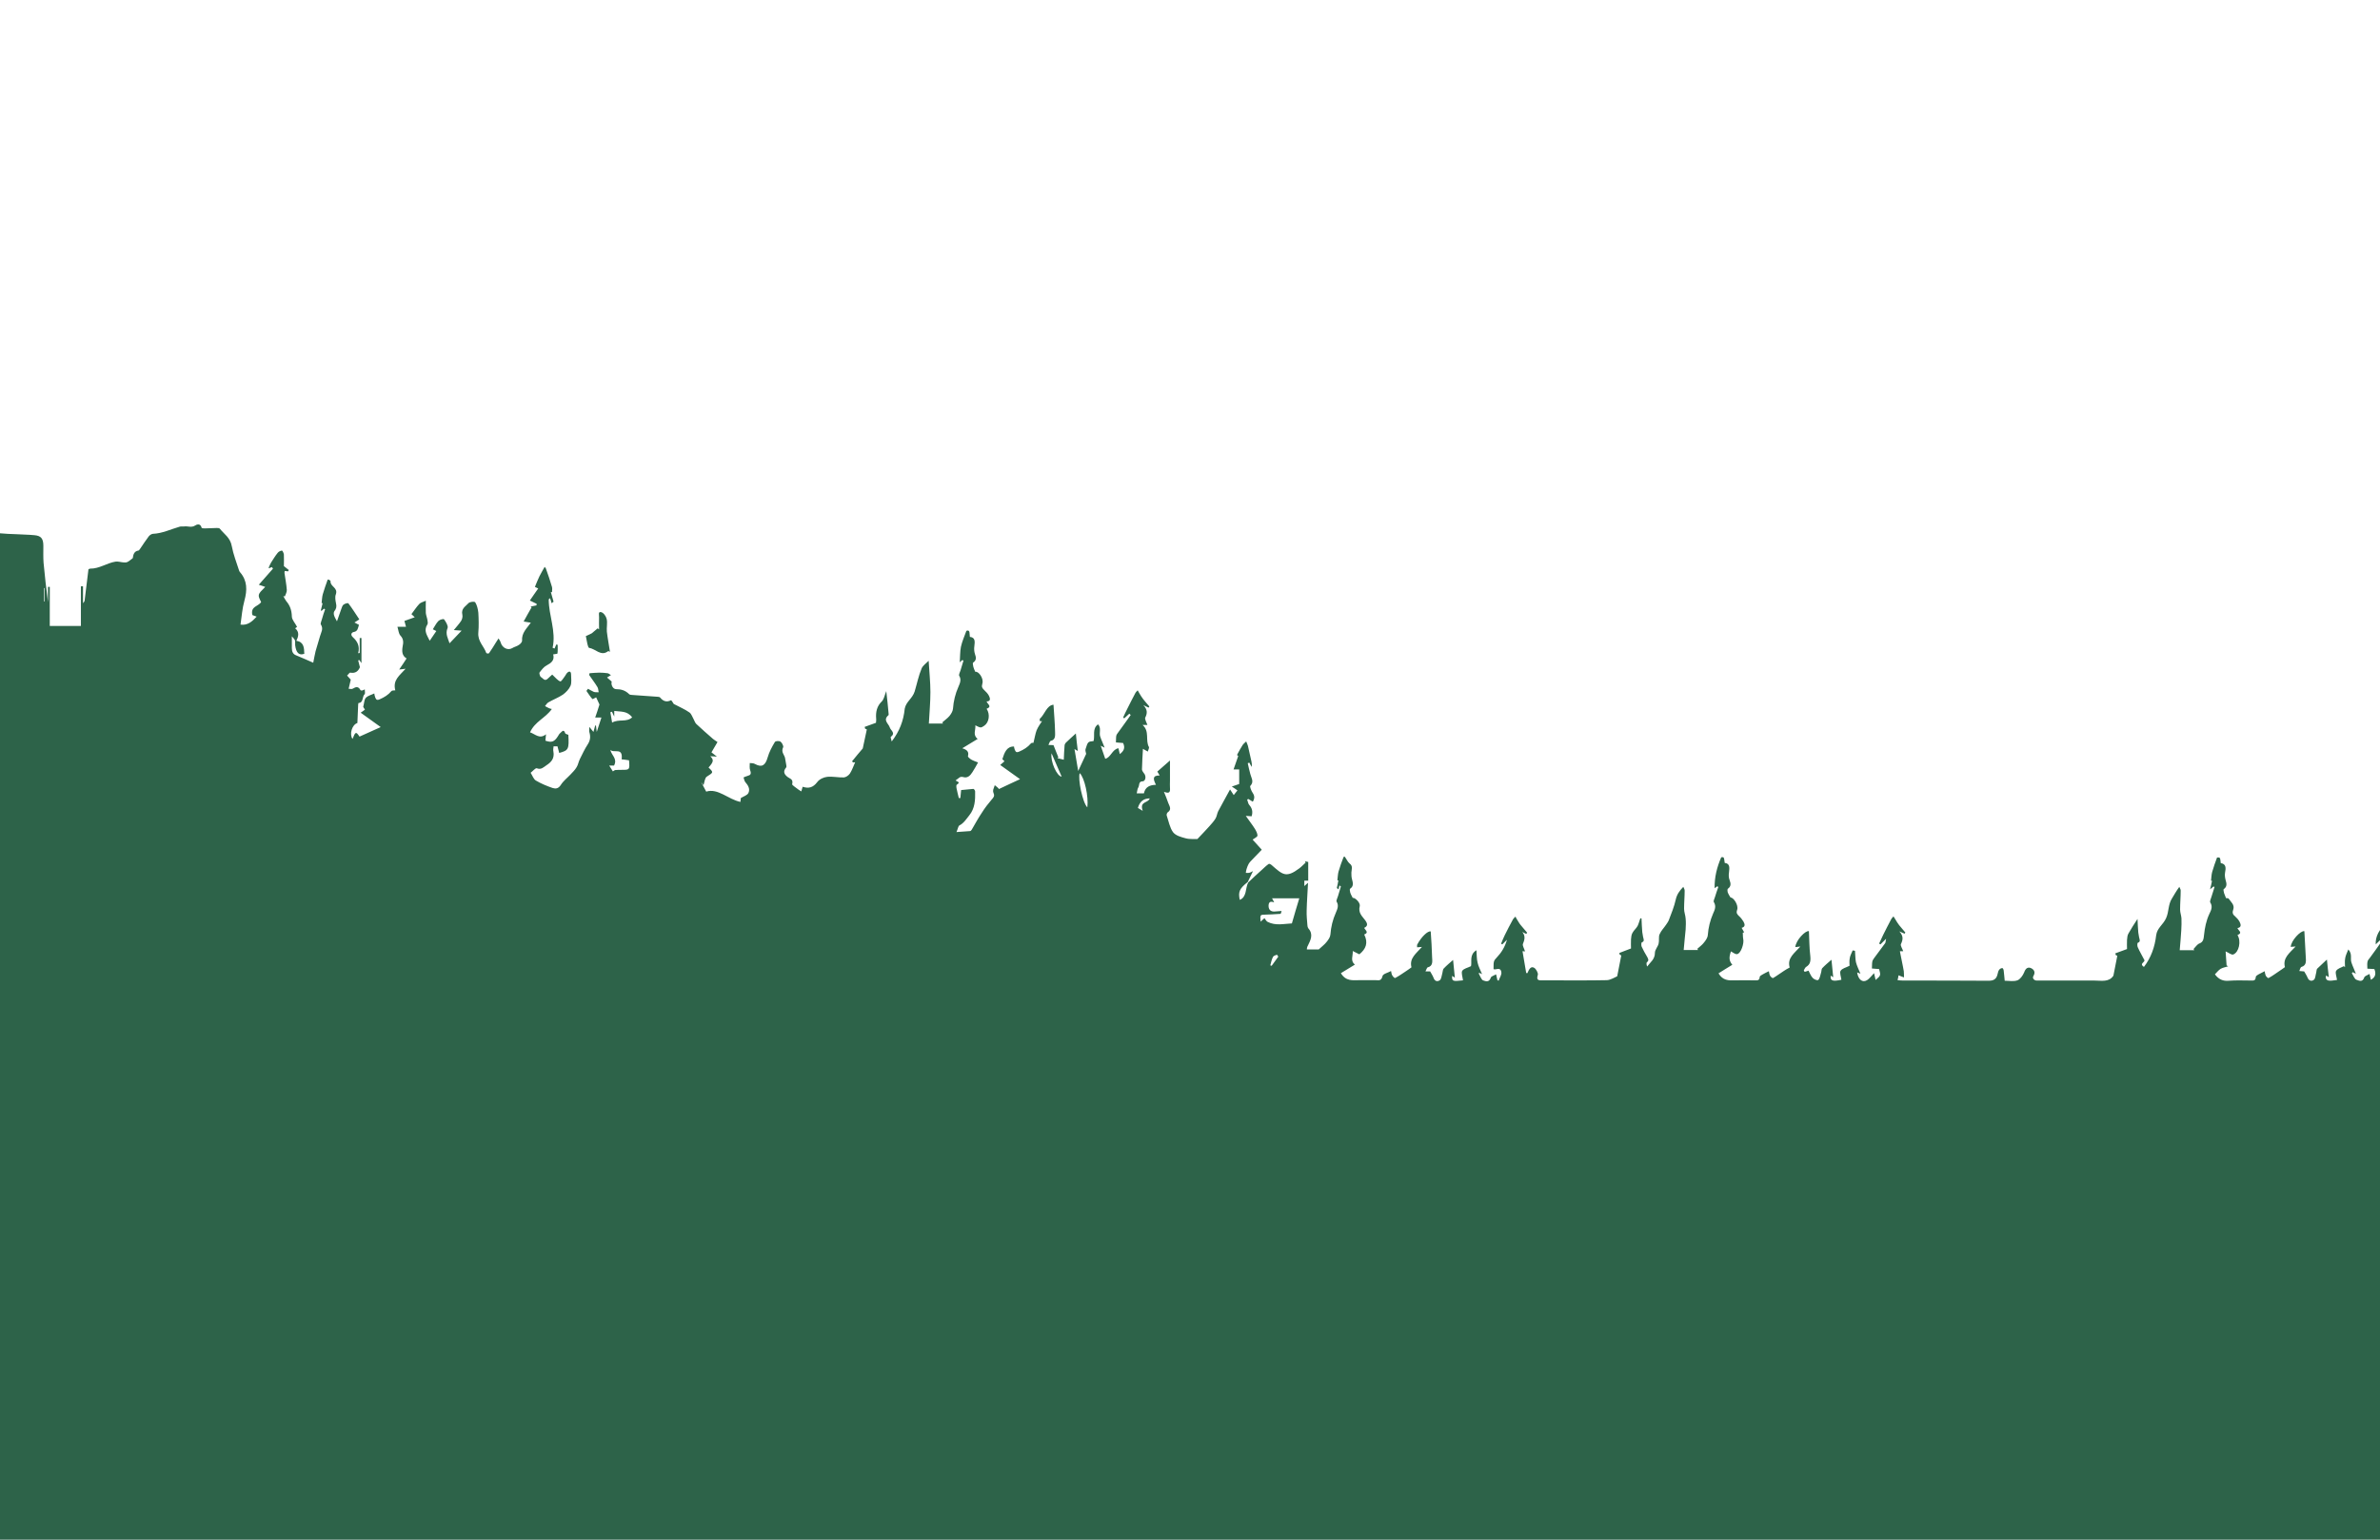 <?xml version="1.0" encoding="utf-8"?>
<!-- Generator: Adobe Illustrator 19.0.0, SVG Export Plug-In . SVG Version: 6.00 Build 0)  -->
<svg version="1.1" id="Layer_1" xmlns="http://www.w3.org/2000/svg" xmlns:xlink="http://www.w3.org/1999/xlink" x="0px" y="0px"
	 viewBox="0 0 1224 792" style="enable-background:new 0 0 1224 792;" xml:space="preserve">
<style type="text/css">
	.st0{display:none;}
	.st1{fill:#417252;}
	.st2{display:none;fill:#417252;}
	.st3{display:none;fill:#2D6349;}
	.st4{fill:#2D6349;}
</style>
<g class="st0">
	<path class="st1" d="M1230.3,231.3c0,180.2,0,360.4,0,540.7c-412.2,0-824.4,0-1236.7,0c0-171.2,0-342.5,0-513.7
		c10.4,1.2,20.9,2.4,31.5,3.6c0-1.5,0.1-3,0-4.5c-0.2-2.3-0.6-4.5-0.9-6.8c-0.4-2.9-0.7-5.8-1-8.7c-0.1-0.4-0.6-0.7-0.6-1.1
		c0-1.9-0.5-4.7,0.4-5.6c1.1-1.1,1.2-2,1.2-3.4c0-3.3,0-6.6,0-9.9c0-4.1,0-8.2,0-12.3c1.4,0,2.4,0,3.5,0c0.5,4,1,7.8,1.5,11.7
		c1.7,0.1,3.5,0.2,5.4,0.3c0,3.2-0.1,6.1,0,9c0.1,2.8,0.4,5.5,0.7,8.5c2,0,3.5,0,5.1,0c0,4.2,0,8.2,0,12.6c2-2.1,3.6-3.9,5.3-5.6
		c1.4-1.4,2.7-2.9,4.2-3.8c5.4-3.1,11.2-1.1,16.8-1.6c0.4,0,0.9,0.3,1.3,0.6c4.6,2.4,9.2,4.8,13.9,7.1c2.6,1.3,4.5,0.5,5.8-1.3
		c-0.1-2.5-0.4-4.2-0.2-5.8c0.2-1.6,0.8-3.1,1.4-4.6c0.6-1.2,1.3-2.6,2.2-3.2c3.5-2.5,7.3-4.6,10.7-7.2c3.6-2.7,7.3-2.9,11.2-1.2
		c4.6,2.1,9.1,4.4,13.6,6.6c1.1-1.7,3.1-3.1,1.4-5.8c-0.2-0.3,0.4-1.3,0.8-1.9c0.4-0.7,1-1.2,1.5-1.9c-0.7-0.3-1.3-0.6-2.1-1
		c1.2-1.9,2.2-3.6,3.1-5.1c0-0.7-0.4-1.7-0.1-2.3c1-2.3,2.2-4.5,3.4-6.7c0.5-0.8,1.2-1.5,2.1-2.6c0.1,1.2,0.3,2,0.1,2.4
		c-1.2,2.5,0.2,3.8,1.6,5.3c0.5,0.5,0.9,1.3,0.9,2c0,3.4,2.3,6.5,1.1,10.1c-0.1,0.3,0.3,0.8,0.5,1.1c1.6,2.6,3.2,5,3.1,8.6
		c0,1.4,3,2.9,4.6,4.3c0,0,0.3-0.3,0.5-0.5c-0.2-0.1-0.4-0.2-0.6-0.3c0.3-1.5,0.2-3.2,0.9-4.4c1.7-3.1,2.4-7.4,5.6-8.7
		c5.4-2.3,11-4.4,16.9-2.1c0.6,0.2,1.5,0.3,1.8,0c1.4-1.9,2.6-3.9,4.1-6.2c-2.1-0.6-2.2-1.7-1.5-3.2c1.4-2.8,2.7-5.6,4.1-8.3
		c0.1-0.1,0.3-0.1,0.5-0.2c0.6,0.9,1.4,1.8,1.9,2.9c0.9,1.7,2.6,3.9,2.2,5.2c-0.8,2.7,0.4,4.2,1.4,6.1c0.4,0.8,0.1,2.1,0.1,3.2
		c0,1.4-0.6,3.2-0.1,4.2c1.5,2.9,1.6,5.5,0.2,7.9c0.6,0.8,1,1.5,1.5,1.9c1.4,1.2,2.2,4.2,4.4,3.4c4.1-1.4,7.6,1.6,11.4,1.6
		c0.5,0,1,0.9,1.3,1.5c1.1,2.1,1.8,4.7,3.3,6.3c1.1,1.2,3.5,1.9,4.8,1.3c3.1-1.2,8.1-0.7,10.7,2.1c2,2.2,2.6,2.1,4.3-0.5
		c-1.8-0.4-1.4-1.5-0.8-2.8c1.3-2.9,2.4-5.9,3.8-9.1c0.7,1.5,1.3,3.5,2.4,4.9c1.2,1.5,2.8,2.6,4.1,3.7c2.1-3.1,2.6-7.3,5.2-10.3
		c1,3.6,1.8,6.6,2.6,9.6c0.2,0.7,1,1.7,0.8,2.1c-1.8,3.1,0.3,4.1,2.1,5.2c3.3,1.9,6.7,3.7,10.1,5.4c1.4,0.7,1.9,1.6,2.1,3.4
		c0.2,2.3,0.8,4.9,2,6.6c1.8,2.6,1.8,5.6,0.9,7.9c-1.2,2.9-0.1,5.5,0.6,7.6c1.4,4.4,4.4,7.9,8.6,9.6c0.6-0.7,1.3-1.3,1.7-2.2
		c1.2-2.5,1.5-5.6,3.2-8c0.6-0.8,0.1-2.4,0.6-3.3c1.4-3.1,3-6,4.5-9c0.2-0.4,0.7-0.9,1.1-0.9c0.3,0,0.9,0.6,1,1
		c0.8,3.6,1.5,7.2,2.3,11.2c3.2-0.3,6.4-0.6,9.6-1c1.9-0.3,3.7-1,5.5-1.5c0.8-0.2,1.7-0.6,2.4-0.3c3,1.2,5.9,2.5,8.8,3.8
		c1,0.4,1.9,1,2.9,1.5c2.1,0.3,4.2,1,6.3,1.4c0.9,0.2,2.3,0.5,2.7,0c0.7-1,0.9-2.6,1.2-3.9c0.2-0.7-0.1-1.6,0.2-2.1
		c1-1.5,2.2-2.8,3.6-4.5c-2.2-1-2-2.2-0.8-3.5c0.4-0.4,0.7-0.9,1-1.4c1.9-3.7,3.7-7.4,5.8-11.5c0.3,1.1,0.5,1.7,0.7,2.4
		c0.9,2.8,1.8,5.5,2.7,8.3c0.2,0.6,0.4,1.3,0.6,1.9c-0.6,0.2-1.2,0.3-2.3,0.7c1.1,2.6,2.1,5.1,3.4,8.1c-0.2,0.1-1,0.6-1.9,1.2
		c1.2,0.9,2.3,1.6,3.4,2.4c0,0.2,0,0.5,0,0.7c-1.1,0.3-2.2,0.7-3.5,1.1c0.4,3,2.5,2.5,4.1,2.9c1.9-3.3,1.7-7.7,4.8-10.8
		c1.2,10.1,1.2,10.1,3.4,13c1.1-4.2,2.2-8.4,3.3-12.5c0.8,0.9,0.9,1.7,1.2,2.3c1.1,2,1.7,4,1.5,6.5c-0.1,2.1-0.7,4.6,1.2,6.4
		c1.6,1.6,1,2.7-1.2,3.1c1.3,2.2,2.8,3.9,3.3,6c0.7,2.9,2.2,2.9,4.1,2.6c0.5-0.1,1.1-0.4,1.6-0.3c4.4,0.9,8.7,1.9,13,2.7
		c3.8,0.7,7.7,1,11.6,1.7c3.5,0.6,7,1.4,10.5,2.2c0.3,0.1,0.6,0.2,0.8,0.5c2.1,3.9,4.1,7.7,6.3,12c0.7-1.8,1.5-3.8,2.3-5.7
		c0.2-0.6,0.5-1.1,0.8-1.6c0.8-1.3,1.6-1.5,1.8,0.4c0.1,1.3-0.2,2.6,0,3.9c0.5,3,1.3,6,2.1,9.6c1.1-1.9,1.8-3.3,2.6-4.6
		c0.4-0.6,1.2-1.4,1.5-1.2c0.6,0.3,1.1,1.1,1.4,1.9c0.2,0.6-0.1,1.5,0.1,2.2c0.5,2,0.5,4.4,2.9,5c2.1-2.9,3.6-2.6,5.4,1.4
		c0.6-1.2,1.2-2.2,1.8-3.3c-2.3-0.9-2.4-1.6-1.4-4c1.2-3,2.1-6.1,3.2-9.2c0.2-0.7,0.6-1.3,1.1-2.3c0.5,1,0.8,1.4,0.9,1.9
		c0.7,3,1.4,5.9,2.9,8.6c0.5,0.9,0,2.7,0,4c-0.3,0.1-0.7,0.3-1,0.4c0.7,0.6,1.5,1.1,2.1,1.9c0.6,0.9,1.4,2.2,1.3,3.2
		c-0.3,2,0.7,2.3,1.7,1.9c3.1-1.3,5.4,0.5,7.8,2.1c1.5,1,3,2.1,4.6,3.2c1.1-1.7,2-3,2.6-4.4c0.6-1.4,0.7-3.2,2.6-3.5
		c0.6,3.7-0.6,7.5,1.5,11c2.3-4.9,4.1-9.6,4.4-14.9c0-0.7,0.9-1.3,1.4-1.9c2,3.5-0.4,8.8,4.6,10c0.2-0.7,0.7-1.4,0.6-1.8
		c-1-3.3,0.8-5.4,2.4-7.7c0.2-0.3,0.4-0.6,0.4-1c0.6-4.9,4.2-7.9,5.9-12.1c0.2-0.4,1-0.5,1.6-0.7c0.1,0.5,0.6,1.3,0.4,1.6
		c-2.4,4.5-0.8,8.5,1.2,12.4c1.1,2.2,0.5,4.3-1.3,4.7c1.3,1.9,2.6,3.8,4,5.9c-0.1,0.1,0.2-0.1,0.4-0.4c1.3-2,2-4.8,4.8-4.7
		c0.3,0,0.7-0.5,0.9-0.9c0.9-2.9,1.7-5.8,2.5-8.6c-0.4-0.1-1.1-0.2-2.1-0.5c0.8-2,1.5-3.7,1.9-4.9c-0.1-1.4-0.6-2.5-0.3-3.4
		c1.2-4.1,2.6-8.1,4-12.2c0.2-0.5,0.5-0.9,0.8-1.4c0.3,0.4,0.6,0.8,0.9,1.3c2,3.6,3.9,7.2,6,11c1.1-2.2,3.8-3.4,2.1-6.5
		c-0.1-0.2,0.1-0.7,0.3-1c0.7-1.2,2.2-2.6,2.1-3.6c-0.3-2.6,1.6-3.6,2.2-5.3c-0.4-0.5-0.8-1-1.2-1.4c1.2-0.9,2.3-1.9,3.5-2.5
		c0.4-0.2,1.5,0.3,1.8,0.8c1.1,2.1,2.1,4.4,3.2,6.7c-2.5,0.7-1.1,3.1-0.3,4.2c1.5,2.1,1.5,3.6-0.2,4.9c0.6,4.1,4.3,6.6,3.4,11.1
		c-0.1,0.4,0.8,1.2,1.3,1.8c0.4,0.5,1.2,0.9,1.4,1.5c0.8,2.5,1.9,1.3,3.3,0.6c-2.2-1.7-1.6-3.4-0.4-5.1c1.1-1.6,2.3-3,3.1-4.7
		c1.6-3.6,4.5-4.7,7.9-3.9c0.4,0.1,1-0.4,1.5-0.6c0.5-0.2,0.9-0.6,1.3-0.8c3.8-1.2,7.4-0.6,10.3,1.5c1.6-2.4,3-4.6,4.6-6.9
		c-2.5-0.8-2.8-1.9-1.3-3.8c1.9-2.3,3-5.6,6.1-6.1c1.1,2.5,2.1,5,3.2,7.4c-0.2,0-0.4,0.1-0.6,0.1c-0.1,0.6-0.3,1.2-0.2,1.8
		c0.4,1.5,1.5,3.1,1.2,4.2c-0.9,3.2-0.3,5.9,0.8,8.8c0.4,1-0.1,2.5-0.2,4.1c1.8,1.5,1.8,1.5,1.5,3c1.3,1.7,2.1,2.9,3.1,4.2
		c5.3-0.4,10.9-0.8,14.7,5.9c0.7-1.2,1.3-2.3,1.9-3.3c0.6-1,1.3-2,2.3-3.5c0.4,1.3,0.7,2,0.8,2.8c0.1,1.7,0,3.5-0.1,5.2
		c-0.1,2.6,1,3.8,3.3,3.7c2.1,0,4.3-0.2,6.1,0.6c1.7,0.7,3.1,2.6,4.7,4c0.1-0.1,0.2-0.2,0.3-0.3c0.7-0.6,1.8-1.1,2.1-1.9
		c0.2-0.6-0.7-1.7-1-2.6c-0.1-0.2,0-0.6,0.1-0.8c0.9-2.2,1.8-4.4,2.9-6.6c0.4-0.8,1-1.5,1.4-2.2c0.9,0.8,1.8,1.6,2.7,2.4
		c-1.3,1.8,0.7,2.9,0.8,4.4c0.2,2.5,0.7,4.9,1.1,8c1-0.6,2.2-1.4,3.3-2c2.6-1.3,5.2-2.6,7.8-3.7c1.2-0.5,2.6-0.9,3.9-1
		c1.3-0.1,2.6,0.1,3.8,0.2c0.1,0.4,0.2,0.7,0.3,1.1c1-1,2-2,3-2.9c1.1-0.7,2.7-0.7,4-1.4c1.3-0.7,2.2-2.2,3.3-3.4
		c0.2,0.2,0.4,0.4,0.6,0.5c-0.1-0.8-0.2-1.7-0.4-2.7c1.9-0.8,3.8,0,5.7-2.2c2.9-3.4,7-5.6,10.6-8.2c1.9-1.4,3.9-2.8,6-3.9
		c2.1-1,4.6-2.6,6.6-2.2c6,1.3,11.9,3.4,17.8,5.4c1.7,0.6,2.4,2.2,2.8,4.5c0.9,5.2-1.8,9.3-3,13.7c-0.8,3.1-0.3,5,1.1,7.5
		c1.5,2.5,3.6,5.1,2.4,8.8c-0.2,0.7,0.2,1.8,0.7,2.5c1.3,1.9,2.6,3.9,4.2,5.5c1.4,1.4,3.3,3.4,4.9,3.3c2.8-0.1,5.6-1.7,8.4-2.5
		c2.6-0.7,5-3,7.9-1.6c0.9,0.4,1.5,1.5,2.3,2.3c-0.8,0.7-1.6,1.4-2.8,2.4c0-0.2,0,0.4,0.1,0.9c1.3,0,2.3,0,3.4,0
		c-0.1,0.2-0.3,0.4-0.4,0.6c1,1.2,2.1,2.3,3.1,3.5c1.4,1.8,2.6,1.5,3.5-0.9c-0.7,0-1.4,0-2.5,0c0.5-0.8,0.7-1.5,1.1-1.8
		c1.7-1,2.3-2.2,1.2-4.4c-0.4-0.9-0.1-2.2-0.1-3.6c-1.1,0.4-2.2,0.8-3.3,1.3c0.6-1.4,1.2-2.9,2.2-3.3c3.3-1.4,4.4-4.5,5.3-7.9
		c0.1-0.2-0.1-0.5-0.2-0.7c-0.7,0.2-1.4,0.3-2.5,0.5c0.3-1.3,0.4-2.2,0.8-3c1.2-2.6,2.8-4.9,3.6-7.6c0.7-2.3,1.7-2.9,3.3-3
		c1.3,4.7,2.6,9.2,3.9,13.9c-1.1-0.2-1.9-0.3-2.9-0.4c0.8,1.5,1.4,2.7,2.1,4c1.6-2.3,9-2.2,10,0.4c-2.7-0.5-5.1-0.9-8.3-1.5
		c1.8,4.1,3.3,7.4,4.8,10.9c-0.9,0.2-1.3,0.2-1.6,0.4c-0.9,0.7-2.6,1.7-2.5,2.4c0.2,1.5,1.1,3.1,2,4.2c1.3,1.5,3.1,2.3,4.3,3.8
		c1.9,2.7,4.7,3.2,7.3,4c2.9,1,3.8-0.3,4-3.8c0-1,0.4-2,0.7-2.9c1-2.5,2.1-4.9,3-7.4c0.1-0.4-0.5-1-0.5-1.6c-0.2-1.5-1.4-3.3,1-4.1
		c0.3-0.1,0.5-0.8,0.6-1.3c0.3-1.3,0.4-2.7,0.7-4.5c-4.1,2.7-7.7-0.3-11.4-1.7c1.7,0,3.5,0.2,5,0.9c4.1,1.7,7.4-0.7,7.6-5.5
		c0-0.9,0.4-2,0.9-2.5c2.3-2.4,3.2-5.3,3-8.8c-0.1-0.9,0.1-2,0.5-2.8c1.2-2.6,2.6-5,4-7.7c3.8-0.3,4.8,1.3,3.2,5.4
		c-0.3,0.7-0.3,1.6-0.2,2.4c0.3,2.5,1,5.1,0.8,7.6c-0.2,3.2,1,5.2,3,7c0.8,0.8,1.6,1.8,2.6,2.2c2,0.8,1.3,2.7,1.1,3.9
		c-0.2,0.8-1.5,1.4-2.4,1.9c-0.7,0.3-1.5,0.3-2.2,0.5c0,0.3,0.1,0.6,0.1,0.8c1.3,0.1,2.8-0.3,3.9,0.3c1,0.5,1.5,2.1,2.3,3.4
		c3.9-4.7,2.5-9.9,2-15.2c1,0.1,2.1,0.2,2.8,0.2c2.3-1.8,4.5-3.4,6.6-5.1c-0.1-0.2-0.2-0.4-0.3-0.7c-1.4,0.3-2.8,0.7-4.2,0.8
		c-0.4,0-1.1-0.8-1.3-1.4c-0.1-0.3,0.6-1.4,1-1.4c2.8-0.2,4.1-2.4,5.3-4.9c0.9-1.7,2.1-3.2,3.3-4.8c2.1,2.7,1.8,5.3,1,8
		c-0.6,1.9-0.5,2.8,1.6,3.5c1.9,0.6,4.2,1.6,4.4,5c-0.8,0-1.3-0.1-2-0.1c0.7,1.3,1.3,2.3,1.8,3.4c0.5,1.2,0.8,2.4,1.2,3.6
		c0.4,1.2,0.8,2.5,1.5,3.3c1.7,1.7,1.8,2.7,0.1,4.2c2,0.8,3.1,3.1,2,5.1c-1.3,2.4,0,3.6,1.2,5.3c0.9-0.9,2-1.6,2.3-2.6
		c1.1-3.8,2-7.8,2.9-11.7c1.1,0,2.2,0,2.7,0c0.9,2.7,1.7,5,2.6,7.2c0.2,0.5,0.7,0.8,1.1,1.3c0.2-0.5,0.6-1.1,0.6-1.6
		c-0.6-3.1-0.6-6.1,0.5-9.2c0.8-2.3,1.2-4.7,1.8-7.1c0.7-2.8,1.6-5.5,2.4-8.4c1.5,0.3,3.4-1.2,4.2,1.5c0.5,1.6,0.7,3.3,1.3,4.9
		c0.4,1.1,1.3,2.1,1.9,3.1c0.2-0.1,0.4-0.3,0.6-0.4c0.1,0.9,0.2,1.7,0.4,2.6c0.1,0,0.2,0,0.4,0c0.1-0.9,0.3-1.9,0.4-2.8
		c1.4-0.1,2.7-0.2,4.5-0.3c-2-5.6-1.7-11.1-0.2-16.7c-1.6,0-2.6,0.1-3.5,0c-0.4,0-0.7-0.5-1-0.8c0.3-0.3,0.6-0.9,0.9-1
		c2.5-0.1,4.9,0,7.5,0c0,2,0,3.5,0,5c0.2-0.1,0.3-0.3,0.5-0.4c1.6,2,3.3,3.8,4.7,5.9c0.9,1.4-0.3,3.3-1.9,3.4
		c-0.7,0.1-1.4,0.1-2.5,0.2c1.7,2,3.1,3.6,4.4,5.2c1.1,1.8-0.2,3-1.2,4.5c-0.4,0.6-0.1,2-0.1,3c1.1-0.1,2.6,0.3,3.1-0.3
		c3.9-5.2,8.7-7.9,14.6-7.9c5.4,0,10.7,0,14.5,0c4.3-3.2,5-8.1,9.6-9.3c-1-2.6,2.1-6.6-2.8-8.1c-0.9-0.3-1.8-3.5-1.4-4.9
		c0.5-1.9,0.6-5.3,3.5-4.4c0.8-1.2,1.2-2.5,2-3c2.3-1.4,3.8-3.3,4-6.4c0.1-0.8,0.2-1.7,0.6-2.3c1.9-2.8,2.5-5.9,2.8-9.3
		c0.3-3.4,2-4.7,3.7-3.6c1.1-0.8,2.1-1.3,2.9-2.2c2.1-2.6,3.7-6.1,6.2-7.8c2.7-1.7,4.2-4.5,6.2-6.7c0.7-0.7,1.1-2.2,1.1-3.3
		c0-6.2-0.2-12.4-0.4-18.6c0-1.4-0.2-2.9-0.4-4.3c-0.5-3-2-6.1,1-8.3c1.4-0.1,2.9-0.2,4-1c3.2-2.3,6.6-4.2,9-7.7
		c0.9-1.3,1.9-2.4,2.9-3.6c-0.1-0.2-0.3-0.4-0.4-0.5c0.7-0.2,1.4-0.4,2.2-0.6c-0.2-0.8-0.4-1.4-0.4-2c-0.4-4.2,0-4.7,3.6-5.3
		c0.6-0.1,1.5-0.6,1.7-1.2c1.2-3.4,3.5-5.2,6.3-6.4c2.3,2,2.6,1.9,3.8-0.9c0.2-0.5,0.8-0.7,1.2-1c3.1-2.6,6-5.3,6.6-10
		c0.1-1.3,0-2.6,0-4.1c0.7,0.2,1.2,0.4,1.7,0.6c0.6,0.2,1.2,0.3,1.8,0.5c0.7-3.5,0.8-3.4,3.9-5c0.8-0.4,1.4-1.6,1.6-2.6
		c0.3-1.3,0.1-2.7,0.1-4c-3-0.6-4-2-3.7-4.9c3.5,0,7,0,10.8,0c-0.2,1.7-0.5,3.5-0.7,5.4c1.1,0,2.3,0,3.6,0c0.2-1.1,0.3-2.1,0.4-3
		c1.5,0,2.8,0,4.2,0c0.1,0.3,0.3,0.5,0.4,0.8c-0.8,0.7-1.6,1.4-1.9,1.6c-0.9,1.9-1.6,3.3-2.2,4.8c-0.2,0.5,0.1,1.4,0.5,1.9
		c0.4,0.6,1,1.2,1.6,1.6c2.3,1.6,4.6,3.5,7.4,1.2c0.5-0.4,1.1-0.4,1.9-0.6c0.1,1.6,0.1,2.9,0.2,4.5c2.5,0,4.9,0,7.3,0
		c0.7,0,1.8,0,2,0.4c1.1,2.5,3.1,0.6,4.5,1.3c2,1,3.3,0.6,4.2-1.8c0.1-0.2,0.5-0.3,0.8-0.4c1.5-0.6,3.1-1.3,4.7-2
		c-0.3-0.8-0.4-1.4-0.7-1.9c-1.1-2-1.4-3.9-0.4-6.3c1.3-3.2,2.4-6.5,4.9-9c1.8-1.7,1.6-5.9,5.5-5.1c1.7,0.3,3.5-0.9,5.3-1
		c5.9-0.3,11.8-0.4,17.8-0.5c1.2,0,2.3,0.7,3.5,0.9c1.3,0.3,2.6,0.8,3.8,0.7c7.3-0.5,14.5,0.2,21.2,3.9c1.2,0.7,1.9,0.7,1.5-1.2
		c-0.2-1.3-0.2-2.6-0.3-3.9c0.1,0,0.1,0,0.2,0c0.1,0.9,0.3,1.9,0.3,2.4c1.9-0.3,3.5-0.5,4.7-0.7c1.9,2.7,3.4,5,5.1,7.2
		c0.7,0.9,1.8,1.4,2.5,2.3c1.9,2.6,3.6,5.3,5.4,8c0.1,0.1-0.1,0.5-0.2,1.5c-1.6-1.5-3-2.7-4.9-4.4c0.3,2.2,0.7,4,0.8,5.8
		c0.1,2.6,1.1,2.1,2.6,1.5c1.7-0.6,3.6-0.7,5.4-1.1c1.4-0.8,3-1.4,4.5-2.1c0.6-0.3,1.6-0.8,1.6-1.2c-0.1-3.2,1.6-5.5,3.2-7.7
		c0.4-0.5,0.7-1.4,1.1-1.5c2.8-0.1,5.6-0.1,7.9-0.1c0.9,1.9,1.8,3.7,2.8,5.7c0.8-0.9,1.2-1.3,1.4-1.5c1.9,1.7,3.7,3.4,5.5,4.9
		c0.4,0.3,1.1,0.2,1.6,0c1-0.2,2.1-0.9,3.1-0.8c1.7,0.1,3.3,1.1,5,1c7.9-0.4,15.8,1.2,23.6-0.9c2.5-0.7,5,0.4,7.5,1.8
		c2.7,1.4,3,3.6,2.3,5.5c-1.3,3.5-0.4,7-0.8,10.4c-0.2,2-0.8,3.9-1.3,6.4c0.1,1.2,0.1,3.1,0.4,5c0.2,1.2,0.4,2.5,1,3.3
		c2.2,2.9,2.5,4.6,1,7.8c4,1.3,4.1,1.7,4.8,6.7c0.2,1.3,1.5,2.3,2.3,3.4c0.5,1.9,0.5,4,0.5,6.2c0.1,1.9,1.9,3.7,2.7,2.6
		c2.2-3.1,6.4-4.6,6.3-9.6c0-0.4,0.3-1,0.6-1.3c1.8-1.8,3.6-3.9,5.7-5.2c3.1-1.9,5-5.7,8.7-6.9c2.1-0.8,3.9-3.9,5.9-4
		c4.6-0.2,9.5-1.9,13.8,1.6C1229.3,231.5,1229.9,231.3,1230.3,231.3z M978.7,205.1c-3.2-0.6-3.2-0.6-5.3,1.8
		c-1.2,1.4-2.5,2.7-3.6,4.1c-2.2,2.7-4,6.2-6.6,7.9c-4,2.4-5.1,5.7-5,10.4c0,1-0.9,2.3-1.7,3c-1.6,1.2-3.1,2.9-5.4,2.4
		c-0.4-0.1-1.2,0.8-1.3,1.4c-0.6,2.4-2.3,2.7-4.1,2.9c-0.9,0.1-1.9,0.1-2.7,0.5c-3.8,2-5.7,6.8-9.7,8.7c-0.5,0.2-0.9,1.2-0.9,1.7
		c0,0.5,0.7,1.2,1.2,1.3c5.7,1.9,11.3,3.9,17.4,3.5c4-0.3,5.8-1.9,5.7-6.4c0-2.1,0.6-3.5,1.8-5c1.6-2,2.7-4.6,4.2-6.7
		c0.5-0.8,1.6-1.6,2.4-1.6c2.7-0.1,4.7-1.2,6.5-3.5c0.6-0.8,1.4-1.7,2.3-2c4.5-1.7,6.1-5.6,6-10.5
		C979.7,214.3,979.1,209.7,978.7,205.1z M995.9,207.9c0-0.1,0-0.2-0.1-0.2c-1.7-0.1-3.4-0.2-5.2-0.4c-0.7-3.5-4-5.7-6.9-4.5
		c-0.8,3.3-1.5,6.5-2.3,9.9c1.6,1.3,2,9.8,0,13.6c1.3-0.3,2.4-1,3.2-0.7c3.4,1.3,6.5-0.5,9.4-1.5c2.5-0.9,5.9-0.6,7.2-4.3
		c0.1-0.3,1-0.3,1.6-0.3c3.1,0.2,6.1,0.5,9.1,0.8c1-3.2,1.9-6.1,2.8-9c-0.2-0.2-0.4-0.4-0.6-0.6c-0.7,0.6-1.4,1.3-2.2,1.7
		c-0.4,0.2-1.1,0-1.6-0.4c-0.6-0.4-1-1.5-1.5-1.6c-3.2-0.5-6.5-0.7-9.7-1.2C998,209,996.9,208.3,995.9,207.9z M929.3,277
		c5.2-6.7,11.1-11.9,13.8-19.6c-3.7-1.3-7.9-2.9-12.1-4.3c-0.8-0.3-1.8,0.1-2.8,0.2C928.6,261.1,928.9,268.6,929.3,277z
		 M1090.9,188.1c-0.2,0-0.5-0.1-0.7-0.1c0.5,5.8,1,11.7,1.5,17.7c2.2-0.6,3.8-1.1,5.1-1.4c-0.2-3.4-0.4-6.5-0.6-9.6
		c-0.1-0.7-0.4-1.4-0.8-1.9C1094,191.2,1092.5,189.7,1090.9,188.1z M846.5,354.5c-1.3,4.7-1,6.1,1.5,7.7
		C849.2,356.9,848.9,355.1,846.5,354.5z M1116.9,197.2c0.2,0.2,0.4,0.3,0.6,0.5c0.6-0.8,1.9-1.7,1.8-2.4c-0.2-1.4-1.1-2.6-1.7-3.9
		c-0.2,0.1-0.4,0.2-0.7,0.3C1116.9,193.6,1116.9,195.4,1116.9,197.2z M797.1,359.6c0.3-0.1,0.6-0.2,0.8-0.3c0.5-1.3,1.6-2.8-0.4-3.8
		c-0.5-0.3-1.2-0.1-1.8-0.1C796.2,356.9,796.6,358.3,797.1,359.6z M787.5,378.5c2.1-3.7,2-4-1.6-4.9
		C786.5,375.3,786.9,376.6,787.5,378.5z"/>
	<path class="st1" d="M1230.3,231.3c-0.5,0-1,0.1-1.4-0.1c-4.3-3.5-9.2-1.8-13.8-1.6c-2,0.1-3.8,3.2-5.9,4c-3.6,1.3-5.5,5-8.7,6.9
		c-2.1,1.3-3.8,3.4-5.7,5.2c-0.3,0.3-0.6,0.9-0.6,1.3c0,5-4.1,6.5-6.3,9.6c-0.7,1-2.6-0.7-2.7-2.6c-0.1-2.2,0-4.4-0.5-6.2
		c-0.8-1.1-2.1-2.2-2.3-3.4c-0.7-5-0.8-5.3-4.8-6.7c1.5-3.1,1.1-4.9-1-7.8c-0.6-0.8-0.9-2.2-1-3.3c-0.3-1.9-0.3-3.8-0.4-5
		c0.5-2.5,1-4.4,1.3-6.4c0.4-3.4-0.5-6.9,0.8-10.4c0.7-1.9,0.5-4.1-2.3-5.5c-2.6-1.3-5-2.5-7.5-1.8c-7.8,2.1-15.7,0.5-23.6,0.9
		c-1.6,0.1-3.3-0.8-5-1c-1-0.1-2,0.6-3.1,0.8c-0.5,0.1-1.2,0.3-1.6,0c-1.8-1.5-3.6-3.2-5.5-4.9c-0.2,0.2-0.6,0.6-1.4,1.5
		c-0.9-1.9-1.8-3.7-2.8-5.7c-2.3,0-5.1-0.1-7.9,0.1c-0.4,0-0.8,0.9-1.1,1.5c-1.6,2.3-3.3,4.5-3.2,7.7c0,0.4-1,0.9-1.6,1.2
		c-1.5,0.7-3.1,1.3-4.5,2.1c-1.8,0.3-3.7,0.4-5.4,1.1c-1.6,0.6-2.6,1.1-2.6-1.5c0-1.8-0.5-3.6-0.8-5.8c1.9,1.7,3.2,2.9,4.9,4.4
		c0.1-1,0.3-1.3,0.2-1.5c-1.8-2.7-3.5-5.4-5.4-8c-0.7-0.9-1.8-1.4-2.5-2.3c-1.7-2.2-3.2-4.5-5.1-7.2c-1.1,0.2-2.8,0.4-4.7,0.7
		c-0.1-0.5-0.2-1.5-0.3-2.4c-0.1,0-0.1,0-0.2,0c0.1,1.3,0,2.6,0.3,3.9c0.3,1.9-0.3,1.9-1.5,1.2c-6.7-3.7-13.8-4.4-21.2-3.9
		c-1.3,0.1-2.6-0.4-3.8-0.7c-1.2-0.3-2.3-0.9-3.5-0.9c-5.9,0.1-11.8,0.2-17.8,0.5c-1.8,0.1-3.6,1.3-5.3,1c-3.9-0.8-3.7,3.4-5.5,5.1
		c-2.5,2.5-3.6,5.8-4.9,9c-1,2.4-0.7,4.3,0.4,6.3c0.3,0.5,0.4,1.1,0.7,1.9c-1.6,0.7-3.2,1.3-4.7,2c-0.3,0.1-0.7,0.2-0.8,0.4
		c-0.8,2.4-2.2,2.8-4.2,1.8c-1.4-0.7-3.4,1.2-4.5-1.3c-0.2-0.4-1.3-0.4-2-0.4c-2.4,0-4.8,0-7.3,0c-0.1-1.7-0.2-2.9-0.2-4.5
		c-0.7,0.2-1.4,0.3-1.9,0.6c-2.8,2.3-5.1,0.5-7.4-1.2c-0.6-0.4-1.2-1-1.6-1.6c-0.3-0.5-0.6-1.4-0.5-1.9c0.5-1.5,1.3-2.9,2.2-4.8
		c0.3-0.2,1.1-0.9,1.9-1.6c-0.1-0.3-0.3-0.5-0.4-0.8c-1.3,0-2.7,0-4.2,0c-0.1,0.9-0.3,1.8-0.4,3c-1.3,0-2.5,0-3.6,0
		c0.3-1.9,0.5-3.7,0.7-5.4c-3.8,0-7.3,0-10.8,0c-0.3,2.9,0.6,4.3,3.7,4.9c0,1.3,0.2,2.7-0.1,4c-0.2,1-0.9,2.2-1.6,2.6
		c-3.1,1.6-3.1,1.5-3.9,5c-0.6-0.2-1.2-0.3-1.8-0.5c-0.5-0.2-1-0.3-1.7-0.6c0,1.5,0.1,2.8,0,4.1c-0.5,4.7-3.4,7.5-6.6,10
		c-0.4,0.3-1,0.6-1.2,1c-1.2,2.8-1.5,2.9-3.8,0.9c-2.8,1.3-5.1,3-6.3,6.4c-0.2,0.6-1.1,1-1.7,1.2c-3.7,0.7-4,1.2-3.6,5.3
		c0.1,0.6,0.3,1.2,0.4,2c-0.8,0.2-1.5,0.4-2.2,0.6c0.1,0.2,0.3,0.4,0.4,0.5c-1,1.2-2,2.3-2.9,3.6c-2.4,3.5-5.8,5.4-9,7.7
		c-1.1,0.8-2.7,0.9-4,1c-3,2.3-1.4,5.4-1,8.3c0.2,1.4,0.4,2.9,0.4,4.3c0.2,6.2,0.4,12.4,0.4,18.6c0,1.1-0.4,2.6-1.1,3.3
		c-2.1,2.2-3.5,5-6.2,6.7c-2.5,1.6-4.1,5.2-6.2,7.8c-0.7,0.9-1.8,1.4-2.9,2.2c-1.7-1.1-3.4,0.2-3.7,3.6c-0.3,3.4-1,6.6-2.8,9.3
		c-0.4,0.6-0.5,1.5-0.6,2.3c-0.3,3-1.7,4.9-4,6.4c-0.8,0.5-1.2,1.8-2,3c-2.9-1-3,2.5-3.5,4.4c-0.4,1.4,0.6,4.6,1.4,4.9
		c4.8,1.4,1.8,5.5,2.8,8.1c-4.6,1.1-5.4,6.1-9.6,9.3c-3.7,0-9.1,0-14.5,0c-5.9,0-10.8,2.7-14.6,7.9c-0.5,0.6-2,0.2-3.1,0.3
		c0-1-0.4-2.4,0.1-3c1.1-1.5,2.3-2.7,1.2-4.5c-1.4-1.6-2.8-3.3-4.4-5.2c1.1-0.1,1.8-0.1,2.5-0.2c1.6-0.1,2.8-2,1.9-3.4
		c-1.4-2.1-3.1-4-4.7-5.9c-0.2,0.1-0.3,0.3-0.5,0.4c0-1.5,0-3.1,0-5c-2.6,0-5,0-7.5,0c-0.3,0-0.6,0.6-0.9,1c0.3,0.3,0.6,0.8,1,0.8
		c1,0.1,1.9,0,3.5,0c-1.6,5.6-1.8,11,0.2,16.7c-1.8,0.1-3.1,0.2-4.5,0.3c-0.1,0.9-0.3,1.9-0.4,2.8c-0.1,0-0.2,0-0.4,0
		c-0.1-0.9-0.2-1.7-0.4-2.6c-0.2,0.1-0.4,0.3-0.6,0.4c-0.6-1-1.5-2-1.9-3.1c-0.6-1.6-0.8-3.3-1.3-4.9c-0.8-2.7-2.8-1.2-4.2-1.5
		c-0.8,2.9-1.7,5.7-2.4,8.4c-0.6,2.4-1,4.8-1.8,7.1c-1.1,3-1.1,6-0.5,9.2c0.1,0.5-0.4,1-0.6,1.6c-0.4-0.4-0.9-0.8-1.1-1.3
		c-0.9-2.2-1.6-4.5-2.6-7.2c-0.5,0-1.6,0-2.7,0c-1,3.9-1.8,7.9-2.9,11.7c-0.3,1-1.5,1.6-2.3,2.6c-1.2-1.7-2.6-2.9-1.2-5.3
		c1.1-2,0-4.3-2-5.1c1.7-1.5,1.5-2.4-0.1-4.2c-0.8-0.8-1.1-2.2-1.5-3.3c-0.5-1.2-0.7-2.5-1.2-3.6c-0.5-1.1-1.1-2.1-1.8-3.4
		c0.7,0,1.2,0.1,2,0.1c-0.2-3.3-2.5-4.4-4.4-5c-2.1-0.7-2.2-1.5-1.6-3.5c0.8-2.6,1.1-5.3-1-8c-1.1,1.6-2.4,3.1-3.3,4.8
		c-1.2,2.5-2.5,4.6-5.3,4.9c-0.4,0-1.1,1.1-1,1.4c0.2,0.6,0.9,1.4,1.3,1.4c1.4-0.1,2.8-0.5,4.2-0.8c0.1,0.2,0.2,0.4,0.3,0.7
		c-2.1,1.6-4.3,3.3-6.6,5.1c-0.7-0.1-1.8-0.1-2.8-0.2c0.5,5.3,1.9,10.5-2,15.2c-0.8-1.3-1.4-2.9-2.3-3.4c-1.1-0.6-2.6-0.3-3.9-0.3
		c0-0.3-0.1-0.6-0.1-0.8c0.7-0.1,1.5-0.1,2.2-0.5c0.9-0.5,2.2-1.1,2.4-1.9c0.3-1.2,0.9-3.1-1.1-3.9c-1-0.4-1.8-1.4-2.6-2.2
		c-2-1.8-3.2-3.8-3-7c0.2-2.5-0.6-5-0.8-7.6c-0.1-0.8-0.1-1.7,0.2-2.4c1.6-4.1,0.7-5.7-3.2-5.4c-1.4,2.6-2.8,5.1-4,7.7
		c-0.4,0.8-0.5,1.9-0.5,2.8c0.3,3.5-0.7,6.4-3,8.8c-0.5,0.6-0.9,1.7-0.9,2.5c-0.2,4.8-3.6,7.2-7.6,5.5c-1.6-0.7-3.3-0.9-5-0.9
		c3.7,1.4,7.3,4.4,11.4,1.7c-0.3,1.8-0.5,3.1-0.7,4.5c-0.1,0.5-0.3,1.2-0.6,1.3c-2.4,0.8-1.2,2.6-1,4.1c0.1,0.6,0.7,1.2,0.5,1.6
		c-0.9,2.5-2,4.9-3,7.4c-0.4,0.9-0.7,1.9-0.7,2.9c-0.1,3.5-1.1,4.8-4,3.8c-2.5-0.9-5.3-1.4-7.3-4c-1.1-1.5-3-2.4-4.3-3.8
		c-1-1.1-1.8-2.7-2-4.2c-0.1-0.6,1.6-1.6,2.5-2.4c0.3-0.2,0.7-0.2,1.6-0.4c-1.6-3.5-3-6.8-4.8-10.9c3.2,0.6,5.6,1,8.3,1.5
		c-1-2.6-8.5-2.7-10-0.4c-0.7-1.3-1.3-2.5-2.1-4c1,0.1,1.8,0.3,2.9,0.4c-1.3-4.8-2.6-9.3-3.9-13.9c-1.6,0.1-2.7,0.7-3.3,3
		c-0.8,2.7-2.4,5.1-3.6,7.6c-0.4,0.8-0.5,1.8-0.8,3c1.1-0.2,1.7-0.4,2.5-0.5c0.1,0.2,0.2,0.5,0.2,0.7c-0.9,3.4-1.9,6.5-5.3,7.9
		c-1,0.4-1.7,1.9-2.2,3.3c1.1-0.4,2.2-0.9,3.3-1.3c0,1.4-0.4,2.7,0.1,3.6c1.1,2.2,0.4,3.3-1.2,4.4c-0.4,0.3-0.6,0.9-1.1,1.8
		c1.1,0,1.8,0,2.5,0c-0.9,2.5-2,2.7-3.5,0.9c-1-1.2-2.1-2.3-3.1-3.5c0.1-0.2,0.3-0.4,0.4-0.6c-1.1,0-2.2,0-3.4,0
		c0-0.4-0.1-1-0.1-0.9c1.2-1,2-1.7,2.8-2.4c-0.8-0.8-1.4-1.9-2.3-2.3c-2.9-1.4-5.3,0.9-7.9,1.6c-2.8,0.8-5.6,2.4-8.4,2.5
		c-1.6,0.1-3.4-1.9-4.9-3.3c-1.6-1.6-2.9-3.5-4.2-5.5c-0.4-0.7-0.9-1.8-0.7-2.5c1.2-3.7-0.9-6.3-2.4-8.8c-1.5-2.5-2-4.4-1.1-7.5
		c1.2-4.5,3.9-8.5,3-13.7c-0.4-2.3-1.2-3.9-2.8-4.5c-5.9-2-11.8-4.1-17.8-5.4c-2-0.4-4.5,1.1-6.6,2.2c-2.1,1-4,2.5-6,3.9
		c-3.6,2.6-7.7,4.7-10.6,8.2c-1.9,2.3-3.8,1.5-5.7,2.2c0.1,1,0.3,1.8,0.4,2.7c-0.2-0.2-0.4-0.4-0.6-0.5c-1.1,1.1-2,2.6-3.3,3.4
		c-1.3,0.7-2.9,0.7-4,1.4c-1,1-2,2-3,2.9c-0.1-0.4-0.2-0.7-0.3-1.1c-1.3-0.1-2.6-0.3-3.8-0.2c-1.3,0.1-2.7,0.5-3.9,1
		c-2.6,1.1-5.2,2.4-7.8,3.7c-1.2,0.6-2.3,1.4-3.3,2c-0.4-3-0.9-5.5-1.1-8c-0.1-1.5-2.1-2.6-0.8-4.4c-0.9-0.8-1.8-1.6-2.7-2.4
		c-0.5,0.7-1.1,1.4-1.4,2.2c-1,2.2-1.9,4.4-2.9,6.6c-0.1,0.2-0.2,0.6-0.1,0.8c0.3,0.9,1.2,1.9,1,2.6c-0.3,0.8-1.3,1.3-2.1,1.9
		c-0.1,0.1-0.2,0.2-0.3,0.3c-1.6-1.4-2.9-3.3-4.7-4c-1.9-0.8-4.1-0.7-6.1-0.6c-2.2,0-3.4-1.1-3.3-3.7c0.1-1.7,0.2-3.5,0.1-5.2
		c0-0.8-0.4-1.5-0.8-2.8c-1,1.6-1.7,2.5-2.3,3.5c-0.6,1-1.2,2.1-1.9,3.3c-3.7-6.7-9.4-6.3-14.7-5.9c-1-1.3-1.8-2.5-3.1-4.2
		c0.3-1.5,0.3-1.5-1.5-3c0.1-1.7,0.6-3.1,0.2-4.1c-1-2.9-1.7-5.6-0.8-8.8c0.3-1.1-0.8-2.8-1.2-4.2c-0.1-0.5,0.1-1.2,0.2-1.8
		c0.2,0,0.4-0.1,0.6-0.1c-1.1-2.5-2.1-4.9-3.2-7.4c-3.2,0.6-4.3,3.8-6.1,6.1c-1.5,1.9-1.2,3,1.3,3.8c-1.5,2.3-3,4.5-4.6,6.9
		c-3-2.1-6.6-2.7-10.3-1.5c-0.5,0.2-0.9,0.5-1.3,0.8c-0.5,0.3-1.1,0.7-1.5,0.6c-3.4-0.8-6.3,0.2-7.9,3.9c-0.8,1.7-2,3.2-3.1,4.7
		c-1.2,1.8-1.7,3.5,0.4,5.1c-1.4,0.7-2.5,1.9-3.3-0.6c-0.2-0.6-0.9-0.9-1.4-1.5c-0.5-0.6-1.4-1.3-1.3-1.8c1-4.5-2.8-7-3.4-11.1
		c1.7-1.4,1.7-2.8,0.2-4.9c-0.8-1.1-2.2-3.5,0.3-4.2c-1.1-2.4-2-4.6-3.2-6.7c-0.3-0.5-1.4-1-1.8-0.8c-1.3,0.6-2.4,1.7-3.5,2.5
		c0.4,0.5,0.8,0.9,1.2,1.4c-0.6,1.7-2.5,2.7-2.2,5.3c0.1,1.1-1.4,2.4-2.1,3.6c-0.2,0.3-0.4,0.8-0.3,1c1.7,3.1-0.9,4.3-2.1,6.5
		c-2.1-3.8-4-7.4-6-11c-0.2-0.5-0.6-0.8-0.9-1.3c-0.3,0.5-0.6,0.9-0.8,1.4c-1.4,4.1-2.7,8.1-4,12.2c-0.3,0.9,0.2,2.1,0.3,3.4
		c-0.5,1.2-1.2,2.9-1.9,4.9c1,0.2,1.7,0.4,2.1,0.5c-0.8,2.9-1.6,5.8-2.5,8.6c-0.1,0.4-0.6,0.9-0.9,0.9c-2.9-0.1-3.6,2.7-4.8,4.7
		c-0.2,0.3-0.5,0.4-0.4,0.4c-1.4-2-2.7-3.9-4-5.9c1.9-0.4,2.5-2.5,1.3-4.7c-2-3.9-3.5-7.9-1.2-12.4c0.2-0.3-0.2-1.1-0.4-1.6
		c-0.5,0.2-1.4,0.3-1.6,0.7c-1.7,4.2-5.3,7.2-5.9,12.1c0,0.3-0.2,0.7-0.4,1c-1.5,2.3-3.3,4.4-2.4,7.7c0.1,0.5-0.4,1.1-0.6,1.8
		c-5-1.2-2.6-6.5-4.6-10c-0.5,0.7-1.4,1.3-1.4,1.9c-0.3,5.3-2.1,10-4.4,14.9c-2.1-3.5-0.9-7.4-1.5-11c-1.9,0.4-2,2.2-2.6,3.5
		c-0.6,1.4-1.6,2.7-2.6,4.4c-1.6-1.1-3.1-2.2-4.6-3.2c-2.4-1.6-4.7-3.5-7.8-2.1c-1,0.4-2,0.1-1.7-1.9c0.1-1-0.7-2.3-1.3-3.2
		c-0.5-0.8-1.4-1.3-2.1-1.9c0.3-0.1,0.7-0.3,1-0.4c0-1.4,0.5-3.1,0-4c-1.5-2.7-2.2-5.6-2.9-8.6c-0.1-0.5-0.4-0.9-0.9-1.9
		c-0.5,1-0.8,1.6-1.1,2.3c-1.1,3.1-2,6.2-3.2,9.2c-1,2.4-0.9,3.1,1.4,4c-0.6,1.1-1.1,2.1-1.8,3.3c-1.8-4-3.3-4.3-5.4-1.4
		c-2.4-0.6-2.4-3-2.9-5c-0.2-0.7,0.1-1.5-0.1-2.2c-0.3-0.7-0.8-1.5-1.4-1.9c-0.3-0.2-1.1,0.6-1.5,1.2c-0.8,1.3-1.5,2.7-2.6,4.6
		c-0.8-3.6-1.6-6.6-2.1-9.6c-0.2-1.2,0.1-2.6,0-3.9c-0.2-1.9-1-1.7-1.8-0.4c-0.3,0.5-0.6,1-0.8,1.6c-0.8,1.9-1.6,3.9-2.3,5.7
		c-2.3-4.3-4.3-8.2-6.3-12c-0.1-0.3-0.5-0.4-0.8-0.5c-3.5-0.8-7-1.6-10.5-2.2c-3.8-0.7-7.7-1-11.6-1.7c-4.4-0.8-8.7-1.8-13-2.7
		c-0.5-0.1-1.1,0.2-1.6,0.3c-1.9,0.3-3.4,0.3-4.1-2.6c-0.5-2.1-2.1-3.8-3.3-6c2.2-0.4,2.8-1.5,1.2-3.1c-1.9-1.8-1.3-4.3-1.2-6.4
		c0.1-2.5-0.4-4.5-1.5-6.5c-0.3-0.6-0.4-1.4-1.2-2.3c-1.1,4.1-2.2,8.3-3.3,12.5c-2.2-2.9-2.2-2.9-3.4-13c-3.1,3-2.9,7.4-4.8,10.8
		c-1.5-0.4-3.7,0.1-4.1-2.9c1.3-0.4,2.4-0.7,3.5-1.1c0-0.2,0-0.5,0-0.7c-1.1-0.8-2.2-1.5-3.4-2.4c1-0.6,1.7-1.1,1.9-1.2
		c-1.2-2.9-2.3-5.4-3.4-8.1c1.1-0.3,1.7-0.5,2.3-0.7c-0.2-0.6-0.4-1.3-0.6-1.9c-0.9-2.8-1.8-5.5-2.7-8.3c-0.2-0.6-0.4-1.3-0.7-2.4
		c-2,4.1-3.9,7.8-5.8,11.5c-0.3,0.5-0.6,1-1,1.4c-1.2,1.3-1.4,2.5,0.8,3.5c-1.3,1.6-2.5,3-3.6,4.5c-0.3,0.5,0,1.4-0.2,2.1
		c-0.3,1.4-0.5,2.9-1.2,3.9c-0.4,0.5-1.8,0.2-2.7,0c-2.1-0.5-4.2-1.1-6.3-1.4c-1-0.5-1.9-1.1-2.9-1.5c-2.9-1.3-5.8-2.7-8.8-3.8
		c-0.7-0.3-1.6,0.1-2.4,0.3c-1.8,0.5-3.7,1.2-5.5,1.5c-3.2,0.5-6.4,0.7-9.6,1c-0.8-4-1.5-7.6-2.3-11.2c-0.1-0.4-0.6-0.9-1-1
		c-0.4,0-0.8,0.5-1.1,0.9c-1.5,3-3.1,5.9-4.5,9c-0.4,1,0,2.6-0.6,3.3c-1.7,2.4-2,5.4-3.2,8c-0.4,0.8-1.1,1.5-1.7,2.2
		c-4.2-1.7-7.1-5.2-8.6-9.6c-0.7-2.1-1.8-4.6-0.6-7.6c1-2.4,1-5.3-0.9-7.9c-1.2-1.7-1.7-4.3-2-6.6c-0.2-1.8-0.7-2.7-2.1-3.4
		c-3.4-1.7-6.7-3.5-10.1-5.4c-1.8-1-3.9-2-2.1-5.2c0.2-0.4-0.5-1.4-0.8-2.1c-0.8-3-1.6-6-2.6-9.6c-2.6,3-3.1,7.2-5.2,10.3
		c-1.3-1.1-2.9-2.2-4.1-3.7c-1.1-1.5-1.7-3.5-2.4-4.9c-1.3,3.2-2.5,6.2-3.8,9.1c-0.6,1.3-0.9,2.4,0.8,2.8c-1.7,2.6-2.3,2.7-4.3,0.5
		c-2.5-2.7-7.5-3.3-10.7-2.1c-1.4,0.5-3.7-0.2-4.8-1.3c-1.5-1.6-2.2-4.2-3.3-6.3c-0.3-0.6-0.9-1.5-1.3-1.5c-3.9,0-7.3-3-11.4-1.6
		c-2.2,0.7-3-2.2-4.4-3.4c-0.5-0.5-0.9-1.1-1.5-1.9c1.4-2.3,1.3-5-0.2-7.9c-0.5-1.1,0-2.8,0.1-4.2c0-1.1,0.3-2.3-0.1-3.2
		c-0.9-1.9-2.1-3.4-1.4-6.1c0.4-1.3-1.3-3.5-2.2-5.2c-0.5-1-1.3-1.9-1.9-2.9c-0.2,0.1-0.5,0.1-0.5,0.2c-1.4,2.8-2.7,5.6-4.1,8.3
		c-0.8,1.5-0.7,2.5,1.5,3.2c-1.4,2.2-2.7,4.3-4.1,6.2c-0.3,0.4-1.2,0.2-1.8,0c-5.9-2.3-11.5-0.1-16.9,2.1c-3.2,1.3-3.9,5.6-5.6,8.7
		c-0.7,1.2-0.6,2.9-0.9,4.4c0.2,0.1,0.4,0.2,0.6,0.3c-0.2,0.2-0.5,0.6-0.5,0.5c-1.6-1.4-4.6-2.9-4.6-4.3c0.1-3.7-1.5-6-3.1-8.6
		c-0.2-0.3-0.6-0.9-0.5-1.1c1.2-3.6-1.1-6.7-1.1-10.1c0-0.7-0.4-1.5-0.9-2c-1.4-1.5-2.8-2.8-1.6-5.3c0.2-0.4,0-1.2-0.1-2.4
		c-0.9,1.1-1.7,1.8-2.1,2.6c-1.2,2.2-2.4,4.4-3.4,6.7c-0.3,0.6,0.1,1.5,0.1,2.3c-0.9,1.5-1.9,3.2-3.1,5.1c0.8,0.4,1.4,0.7,2.1,1
		c-0.6,0.7-1.1,1.2-1.5,1.9c-0.4,0.6-1,1.6-0.8,1.9c1.7,2.7-0.3,4.1-1.4,5.8c-4.5-2.2-9.1-4.5-13.6-6.6c-3.8-1.7-7.5-1.5-11.2,1.2
		c-3.5,2.6-7.2,4.7-10.7,7.2c-1,0.7-1.7,2-2.2,3.2c-0.7,1.4-1.2,3-1.4,4.6c-0.2,1.6,0.1,3.3,0.2,5.8c-1.3,1.8-3.2,2.6-5.8,1.3
		c-4.7-2.3-9.2-4.7-13.9-7.1c-0.4-0.2-0.9-0.6-1.3-0.6c-5.6,0.5-11.4-1.5-16.8,1.6c-1.6,0.9-2.9,2.5-4.2,3.8
		c-1.7,1.7-3.3,3.5-5.3,5.6c0-4.4,0-8.4,0-12.6c-1.6,0-3.1,0-5.1,0c-0.3-3-0.6-5.7-0.7-8.5c-0.1-2.9,0-5.8,0-9
		c-1.9-0.1-3.7-0.2-5.4-0.3c-0.5-4-1-7.7-1.5-11.7c-1,0-2.1,0-3.5,0c0,4.1,0,8.2,0,12.3c0,3.3,0,6.6,0,9.9c0,1.3-0.1,2.2-1.2,3.4
		c-0.9,0.9-0.4,3.7-0.4,5.6c0,0.3,0.6,0.7,0.6,1.1c0.4,2.9,0.7,5.8,1,8.7c0.3,2.3,0.7,4.5,0.9,6.8c0.1,1.5,0,3.1,0,4.5
		c-10.6-1.2-21.1-2.4-31.5-3.6c0-92.8,0-185.5,0-278.3c412.2,0,824.4,0,1236.7,0C1230.3,63.8,1230.3,147.5,1230.3,231.3z M787.5,351
		c1.8-2.3,0.9-3.5-1.2-5C786.8,348.2,787.2,349.6,787.5,351z"/>
	<path class="st1" d="M978.7,205.1c0.3,4.6,0.9,9.2,1,13.8c0,4.8-1.5,8.8-6,10.5c-0.9,0.3-1.7,1.2-2.3,2c-1.7,2.3-3.8,3.4-6.5,3.5
		c-0.8,0-1.9,0.8-2.4,1.6c-1.5,2.2-2.6,4.7-4.2,6.7c-1.2,1.5-1.8,2.9-1.8,5c0.1,4.5-1.7,6.2-5.7,6.4c-6.1,0.4-11.7-1.6-17.4-3.5
		c-0.5-0.2-1.2-0.8-1.2-1.3c0-0.6,0.4-1.5,0.9-1.7c4-1.8,5.9-6.6,9.7-8.7c0.8-0.4,1.8-0.5,2.7-0.5c1.8-0.1,3.5-0.4,4.1-2.9
		c0.2-0.6,1-1.5,1.3-1.4c2.3,0.5,3.8-1.2,5.4-2.4c0.8-0.6,1.7-2,1.7-3c-0.1-4.6,1-7.9,5-10.4c2.7-1.6,4.4-5.2,6.6-7.9
		c1.2-1.4,2.4-2.7,3.6-4.1C975.5,204.5,975.5,204.5,978.7,205.1z"/>
	<path class="st1" d="M995.9,207.9c1,0.4,2,1,3.1,1.2c3.2,0.5,6.5,0.7,9.7,1.2c0.6,0.1,0.9,1.2,1.5,1.6c0.4,0.3,1.2,0.6,1.6,0.4
		c0.8-0.4,1.5-1.1,2.2-1.7c0.2,0.2,0.4,0.4,0.6,0.6c-0.9,2.9-1.8,5.9-2.8,9c-3-0.3-6-0.6-9.1-0.8c-0.5,0-1.5,0-1.6,0.3
		c-1.4,3.7-4.7,3.4-7.2,4.3c-3,1.1-6,2.8-9.4,1.5c-0.8-0.3-1.8,0.4-3.2,0.7c2-3.8,1.7-12.3,0-13.6c0.8-3.3,1.5-6.6,2.3-9.9
		c2.9-1.2,6.3,1,6.9,4.5c1.7,0.1,3.5,0.2,5.2,0.4C995.9,207.8,995.9,207.8,995.9,207.9z"/>
	<path class="st1" d="M929.3,277c-0.4-8.3-0.7-15.9-1.1-23.7c1-0.1,2-0.5,2.8-0.2c4.2,1.4,8.4,3,12.1,4.3
		C940.4,265.1,934.6,270.2,929.3,277z"/>
	<path class="st1" d="M1090.9,188.1c1.5,1.6,3.1,3.1,4.5,4.7c0.4,0.5,0.8,1.2,0.8,1.9c0.3,3.1,0.4,6.2,0.6,9.6
		c-1.3,0.4-2.9,0.8-5.1,1.4c-0.5-6-1-11.9-1.5-17.7C1090.5,188.1,1090.7,188.1,1090.9,188.1z"/>
	<path class="st1" d="M846.5,354.5c2.4,0.6,2.7,2.3,1.5,7.7C845.5,360.6,845.2,359.2,846.5,354.5z"/>
	<path class="st1" d="M1116.9,197.2c0-1.8,0-3.6,0-5.4c0.2-0.1,0.4-0.2,0.7-0.3c0.6,1.3,1.5,2.5,1.7,3.9c0.1,0.7-1.2,1.6-1.8,2.4
		C1117.2,197.5,1117.1,197.4,1116.9,197.2z"/>
	<path class="st1" d="M797.1,359.6c-0.5-1.4-0.9-2.7-1.4-4.1c0.6,0,1.3-0.2,1.8,0.1c2,1,0.9,2.4,0.4,3.8
		C797.7,359.4,797.4,359.5,797.1,359.6z"/>
	<path class="st1" d="M787.5,378.5c-0.6-1.9-1.1-3.2-1.6-4.9C789.5,374.5,789.6,374.8,787.5,378.5z"/>
	<path class="st1" d="M787.5,351c-0.3-1.4-0.7-2.8-1.2-5C788.4,347.5,789.3,348.7,787.5,351z"/>
</g>
<rect x="-6.3" y="728.8" class="st2" width="1230.3" height="86.3"/>
<g>
	<path class="st3" d="M1227.6,792.1c-0.1,0.2-0.2,0.5-0.2,0.5c-0.6,0-1.3,0-1.9,0c-411.5,0-823,0-1234.5,0c0-267.7,0-535.5,0-803.3
		c412.2,0,824.4,0,1236.7,0c0,162,0,324,0,486.1c-3.1,1.7-5.4,6.1-5.1,10c0.8-0.8,1.6-1.6,2.8-2.7c-0.1,0.9,0,1.5-0.2,1.8
		c-1.8,2.6-3.7,5.2-5.6,7.8c-0.4,0.6-1.1,1.2-1.2,1.9c-0.2,1.1-0.1,2.3-0.1,3.7c0.8,0.1,2.2,0.1,3.6,0.2c1.1,2.8,0.3,4.4-1.8,5.5
		c-0.2-1-0.4-1.9-0.7-3c-1.1,0.7-2.5,1-2.7,1.8c-0.9,2.7-2.9,1.6-4,1.2c-1-0.3-1.6-2.2-2.4-3.4c0.2-0.2,0.3-0.3,0.5-0.5
		c0.4,0.2,0.8,0.4,1.6,0.8c-0.9-2.2-1.7-3.9-2.3-5.8c-0.6-1.9,0.6-4.4-1.6-6.7c-0.7,1.8-1.4,3.1-1.6,4.5c-0.2,1.5-0.1,3.1-0.1,4.6
		c-0.2-0.2-0.4-0.4-0.6-0.5c-1.4,0.8-3.2,1.2-4,2.5c-0.6,1,0.3,3,0.5,4.6c-4.4,0.7-5.4,0.5-5.8-1.2c-0.1-0.3,0.1-0.6,0.2-1.1
		c0.7,0.5,1.2,0.8,1.4,0.9c-0.3-3-0.7-6.1-1-9.1c-1.6,1.4-3.3,3-5,4.7c-0.4,0.4-0.3,1.3-0.5,2c-0.3,1.3-0.4,3.1-1.2,3.7
		c-0.8,0.7-2.4,0.9-3.2-1c-0.6-1.4-1.4-2.6-1.8-3.3c-1.1-0.1-1.8-0.1-2.5-0.2c0.4-0.7,0.6-1.9,1.1-2.1c2.8-0.8,2.3-3.3,2.2-5.5
		c-0.2-4.3-0.4-8.5-0.7-12.9c-1.8-0.4-6.9,4.9-7,8.1c0.6,0,1.3-0.1,2.5-0.2c-3.2,3.4-6.7,5.9-5.5,10.6c-1.3,0.9-2.1,1.5-3,2.1
		c-1.8,1.2-3.6,2.4-5.4,3.5c-0.3,0.2-1.2-0.7-1.5-1.3c-0.4-0.6-0.4-1.5-0.5-2.2c-1.2,0.6-2.3,1.1-3.3,1.7c-0.5,0.3-1.3,0.8-1.3,1.3
		c-0.1,1.8-1.1,1.8-2.2,1.8c-3.9,0-7.7-0.2-11.6,0.1c-3,0.2-5.3-0.7-7.2-3.3c1-1,1.8-2.2,2.9-2.8c1.2-0.7,2.6-0.9,3.9-1.3
		c-0.3-0.2-0.5-0.3-0.8-0.5c-0.1-2.3-0.3-4.6-0.5-7.2c1.7,0.8,3,1.9,3.9,1.6c3-1,4.2-6.8,2.2-10c2.9-1.2,0.3-2.4,0-3.6
		c2.2-0.3,1.9-1.8,1.1-3.2c-0.6-1.1-1.4-2.1-2.3-2.8c-1.1-0.9-1.6-1.7-1-3.4c0.9-2.6-1.2-3.9-2.3-5.7c-0.2-0.4-1.1-0.2-1.4-0.3
		c-0.3-0.8-0.7-1.7-1-2.6c-0.2-0.7-0.4-1.9-0.2-2c1.9-1.2,1.6-2.8,1-4.7c-0.3-1.2-0.5-2.5-0.3-3.7c0.5-2.6,0.5-4.6-2.2-5
		c-0.3-2.9-0.3-2.9-1.9-2.9c-0.9,2.5-1.8,4.9-2.5,7.4c-0.4,1.4-0.4,3-0.6,4.5c0.2,0,0.3,0.1,0.5,0.1c-0.3,1.2-0.6,2.4-1,4.4
		c1-0.9,1.4-1.2,1.8-1.5c0.2,0.1,0.3,0.2,0.5,0.3c-0.5,1.7-1.1,3.4-1.6,5.1c-0.3,0.9-0.9,2.3-0.6,2.8c1.5,2.3,0.2,4.3-0.5,6
		c-1.5,3.4-2.3,7-2.7,10.8c-0.2,1.6-0.2,3.6-2.3,4.3c-1.2,0.4-2,1.9-3.1,2.9c0.1,0.2,0.2,0.4,0.4,0.6c-2.4,0-4.7,0-7.5,0
		c0.3-3.6,0.6-6.9,0.8-10.2c0.1-2,0.2-4.1,0.1-6.2c-0.1-1.5-0.7-3-0.7-4.5c0-3.2,0.2-6.4,0.3-9.7c0-0.6-0.4-1.2-0.7-2
		c-1.6,2.2-2.6,4.2-3.8,6c-2,3.1-1.6,6.9-3,10.1c-1.5,3.3-4.6,5-5.1,8.8c-0.7,6.1-2.6,11.6-6.3,16.3c-2.5-1.6,0.3-2.4,0.3-3.4
		c-1.2-2.3-2.4-4.5-3.5-6.8c-0.3-0.6-0.2-2.1,0-2.2c1.7-0.5,0.9-1.8,0.7-2.9c-0.1-0.8-0.4-1.6-0.4-2.4c-0.2-2.4-0.3-4.7-0.4-7
		c-1.6,2.6-3.2,4.9-4.6,7.4c-0.5,0.9-0.7,2.2-0.8,3.4c-0.1,1.7,0,3.4,0,4.7c-2.3,0.9-4.1,1.6-6,2.2c0.1,0.3,0.1,0.6,0.2,0.9
		c0.4,0.2,0.9,0.4,0.8,0.4c-0.7,3.4-1.3,6.5-2,10.2c-2.3,3.5-6.2,2.5-9.9,2.5c-6.1,0-12.2,0-18.3,0c-3.7,0-7.4,0-11.1,0
		c-1.4,0-2.5-1.3-1.9-2.2c1.3-2.2,0.3-3.4-1-4.1c-1.6-0.9-2.9-0.2-3.7,2.1c-0.6,1.7-2.1,3.6-3.5,4.1c-2,0.7-4.3,0.2-6.5,0.2
		c-0.2-1.9-0.3-3.4-0.5-5c-0.1-0.5-0.5-1.5-0.7-1.5c-0.5,0-1.2,0.4-1.6,0.8c-0.4,0.5-0.7,1.3-0.8,2c-0.6,3.1-2.3,3.7-4.8,3.7
		c-14.6-0.1-29.3,0-43.9-0.1c-0.8,0-1.7-0.1-2.8-0.2c0.2-1.3,0.4-2.2,0.5-2.5c1,0.4,1.9,0.8,2.8,1.1c0-1.1,0-2.2-0.1-3.2
		c-0.1-0.7-0.2-1.5-0.4-2.2c-0.4-2.2-0.9-4.4-1.3-6.5c-0.1-0.5-0.2-1-0.3-1.6c0.6,0,1.1,0,1.7,0c-0.5-1.4-1.6-2.9-1.2-3.6
		c1.1-2.3,1.4-4.2-0.8-6.6c1.3,0.6,2,0.9,2.7,1.2c0.1-0.2,0.3-0.4,0.4-0.6c-1.1-1.3-2.2-2.5-3.2-3.8c-0.7-0.9-1.3-1.9-1.9-2.9
		c-0.3-0.5-0.6-1-1-1.6c-0.4,0.5-0.9,0.9-1.2,1.5c-1.4,2.6-2.7,5.3-4.1,8c-0.7,1.5-1.4,3-2.1,4.5c0.2,0.1,0.4,0.3,0.7,0.4
		c0.8-0.8,1.6-1.6,2.9-2.9c-0.2,1.2-0.2,1.9-0.5,2.3c-1.9,2.6-3.8,5.2-5.7,7.7c-0.4,0.5-0.8,1.1-0.9,1.8c-0.2,1.1-0.2,2.2-0.2,3.5
		c0.9,0.1,2.4,0.2,3.7,0.3c1,3.3,1,3.3-1.8,5.6c-0.2-1-0.4-1.9-0.8-3.5c-1.4,1.5-2.3,2.9-3.6,3.6c-2.4,1.5-4.6-0.4-5.1-4
		c0.5,0.2,0.9,0.4,1.7,0.7c-0.9-2.2-1.8-3.9-2.3-5.9c-0.4-1.9-0.4-3.9-0.5-5.9c-0.4-0.1-0.8-0.1-1.2-0.2c-0.5,1.3-1.3,2.6-1.5,4
		c-0.3,1.5-0.1,3.1-0.1,3.9c-1.9,1-3.8,1.4-4.6,2.6c-0.6,0.9,0.2,3,0.4,4.6c-4.6,0.9-5.7,0.5-5.5-2.1c0.6,0.4,1.2,0.7,1.3,0.8
		c-0.3-3-0.7-6.2-0.9-9c-1.5,1.4-3.2,2.8-4.8,4.4c-0.5,0.5-0.4,1.6-0.6,2.4c-0.4,1.3-0.6,2.9-1.4,3.6c-0.5,0.4-2.2-0.3-2.9-1.1
		c-1-1-1.5-2.5-2.1-3.7c-0.7,0.2-1.3,0.5-1.9,0.6c-0.1,0-0.5-0.7-0.5-0.8c0.4-0.6,0.8-1.4,1.3-1.8c2-1.2,2.3-2.8,2-5.6
		c-0.5-4.1-0.5-8.3-0.7-12.7c-1.8-0.5-6.7,4.6-7,8.2c0.7-0.1,1.3-0.2,2.6-0.3c-3.1,3.5-6.9,5.9-5.5,10.8c-1.2,0.7-2,1.2-2.9,1.7
		c-1.9,1.2-3.7,2.6-5.6,3.7c-0.3,0.2-1.2-0.6-1.6-1.2c-0.4-0.6-0.4-1.6-0.6-2.3c-1.1,0.6-2.2,1.1-3.3,1.7c-0.5,0.3-1.4,0.8-1.4,1.2
		c-0.1,2-1.2,1.8-2.4,1.8c-3.5,0-7.1-0.1-10.6,0c-3.1,0.1-6,0.1-8.2-3.6c2.4-1.5,4.7-2.9,7.1-4.4c-1.6-2-1.8-3.7-0.7-6.9
		c1.1,0.5,2.2,1.5,3.2,1.4c1.9-0.3,3.7-5.5,3.1-7.9c-0.2-1-0.1-2.1-0.2-3.1c0.2-0.1,0.5-0.1,0.7-0.2c-0.4-0.8-0.9-1.5-1.3-2.3
		c2-0.5,1.7-1.9,0.9-3.3c-0.6-1.1-1.4-2-2.3-2.8c-0.9-0.9-1.5-1.4-0.9-3.2c0.9-2.4-1.8-6.4-3.4-6.3c-0.6-1-1.2-1.7-1.4-2.5
		c-0.2-0.6-0.3-1.8,0-2c1.7-1.2,1.7-2.6,0.9-4.5c-0.4-1.2-0.5-2.7-0.3-4c0.3-2.4,0.5-4.5-2.2-4.8c-0.4-3.1-0.4-3.1-1.8-2.9
		c-2.3,5.1-3.6,10.2-3.4,15.9c0.5-0.4,0.9-0.7,1.4-1c0.2,0.1,0.3,0.2,0.5,0.4c-0.6,1.7-1.1,3.4-1.7,5.1c-0.3,0.9-0.9,2.1-0.6,2.6
		c1.4,2.2,0.4,4.2-0.4,6c-1.5,3.5-2.4,7.1-2.7,11c-0.1,1.4-1.1,2.8-2,3.9c-1,1.2-2.3,2.2-3.4,3.2c0.1,0.2,0.3,0.4,0.4,0.6
		c-2.4,0-4.7,0-7.4,0c0.4-3.7,0.8-7.1,1-10.5c0.1-1.9,0.2-3.8,0-5.7c-0.1-1.7-0.8-3.3-0.8-5c-0.1-3.1,0.2-6.3,0.3-9.4
		c0-0.6-0.4-1.2-0.7-1.9c-1.9,2.1-3.2,3.9-3.9,6.6c-0.8,3.6-2.3,7-3.5,10.4c-0.3,0.9-0.9,1.7-1.4,2.4c-1.2,1.7-2.6,3.1-3.4,5
		c-0.6,1.4-0.1,3.3-0.5,4.8c-0.4,1.6-1.9,3.1-1.9,4.7c-0.1,3.4-2.4,4.9-4,7.1c-0.2-0.8-0.4-1.9-0.1-2.2c1.2-1,0.6-1.8,0.1-2.8
		c-1-1.7-2-3.4-2.8-5.2c-0.3-0.6-0.2-2.1,0-2.2c1.7-0.6,0.9-1.8,0.7-2.9c-0.1-0.8-0.4-1.6-0.4-2.4c-0.2-2.3-0.3-4.7-0.4-7.1
		c-0.2,0-0.4,0-0.6,0c-0.4,1.3-0.7,2.8-1.4,3.9c-0.7,1.3-1.9,2.2-2.6,3.5c-0.5,1-0.7,2.2-0.8,3.4c-0.1,1.7,0,3.4,0,4.7
		c-2.3,0.9-4.1,1.6-6,2.3c0.1,0.3,0.1,0.6,0.2,0.9c0.4,0.2,0.9,0.4,0.8,0.4c-0.7,3.4-1.3,6.6-2.1,10.7c-1.3,0.5-3.3,1.9-5.3,2
		c-9.4,0.2-18.8,0.1-28.2,0.1c-1.9,0-3.7,0-5.6,0c-1.8,0-2.4-0.6-1.7-2.9c0.3-0.8-0.8-2.9-1.8-3.5c-1.9-1.2-2.9,0.9-3.6,2.7
		c-0.2,0-0.4-0.1-0.6-0.1c-0.6-3.7-1.2-7.4-1.9-11.2c0.2,0,0.7,0,1.3,0.1c-0.5-1.5-1.5-3-1.1-3.8c0.9-2.2,1.5-4.1-0.3-6.2
		c0.7,0.3,1.3,0.7,2,1c0.2-0.2,0.3-0.4,0.5-0.6c-1.1-1.3-2.3-2.6-3.3-3.9c-0.7-0.8-1.2-1.8-1.8-2.7c-0.3-0.5-0.6-1.1-0.9-1.7
		c-0.5,0.5-1,1-1.4,1.6c-1.4,2.6-2.8,5.3-4.1,7.9c-0.7,1.4-1.3,2.9-1.9,4.4c0.2,0.1,0.4,0.2,0.6,0.4c0.8-0.8,1.6-1.6,2.4-2.4
		c-1,3.7-2.9,6.7-5.3,9.2c-0.6,0.6-1.2,1.3-1.4,2.1c-0.3,1.1-0.2,2.4-0.2,3.8c1,0.7,3.5-1.5,4,1.5c0.2,1.3-0.9,3-1.4,4.5
		c-0.2-0.1-0.4-0.2-0.6-0.3c-0.2-1-0.5-2-0.7-3c-1.1,0.7-2.4,0.9-2.7,1.7c-0.8,2.7-2.8,1.9-4,1.4c-1-0.4-1.5-2.3-2.2-3.5
		c0,0,0.1-0.2,0.2-0.4c0.4,0.2,0.8,0.4,1.5,0.7c-0.9-2.2-1.9-3.9-2.3-5.9c-0.4-1.9-0.4-4-0.6-6.4c-3.8,2.3-2.2,6-2.8,8.2
		c-1.8,0.9-3.8,1.1-4.5,2.4c-0.6,1,0.2,3.2,0.4,4.9c-5.4,0.6-5.7,0.5-5.6-2.3c0.6,0.4,1.2,0.8,1.4,0.9c-0.3-3-0.6-6.2-0.9-9.1
		c-1.5,1.4-3.3,2.9-4.9,4.5c-0.4,0.4-0.4,1.4-0.6,2.2c-0.4,1.3-0.5,3.1-1.3,3.7c-0.9,0.7-2.5,0.8-3.2-1.1c-0.5-1.3-1.3-2.5-1.8-3.4
		c-0.9,0-1.7,0-2.4,0c0.4-0.7,0.7-2,1.2-2.1c2.8-0.7,2.2-3.2,2.2-5.3c-0.1-4.3-0.5-8.7-0.7-13.2c-1.5-0.3-4.9,2.6-7,6.9
		c-0.2,0.3,0,0.8,0,1.3c0.8,0,1.4-0.1,2.5-0.2c-3,3.4-6.6,5.9-5.4,10.5c-1.3,0.9-2.1,1.6-3,2.1c-1.8,1.2-3.6,2.4-5.4,3.4
		c-0.3,0.1-1.2-0.7-1.5-1.4c-0.4-0.6-0.4-1.5-0.6-2.2c-1.6,0.9-4.1,1.4-4.4,2.6c-0.6,2.8-2.1,2.1-3.5,2.1c-2.8,0.1-5.6,0-8.4,0
		c-3.4,0.1-6.8,0.7-9.5-3.6c2.3-1.4,4.6-2.8,7.2-4.4c-2.6-2.1-0.9-4.5-1.1-7c1.4,0.7,2.5,1.2,3.4,1.7c3.2-2.7,4.7-5.8,2.5-10.2
		c2.7-1,0.5-2.2,0-3.4c1.8-0.9,1.9-2,0.5-3.9c-1.6-2.1-3.7-3.7-2.8-7.3c0.4-1.9-2.7-4.6-3.6-4.2c-0.5-1-1-1.9-1.3-2.8
		c-0.2-0.6-0.3-1.7-0.1-1.9c2.1-1.3,1.5-3,1-5c-0.3-1.1-0.4-2.3-0.3-3.4c0.1-1.6,0.9-3.3-0.9-4.6c-1.1-0.8-1.7-2.4-2.5-3.5
		c-0.1-0.2-0.6,0.1-0.6,0.1c-0.9,2.7-1.9,5.1-2.6,7.5c-0.4,1.4-0.4,3-0.6,4.5c0.2,0,0.3,0.1,0.5,0.1c-0.3,1.3-0.6,2.6-0.8,3.9
		c0.3,0.2,0.6,0.5,0.9,0.7c0.1-0.7,0.2-1.3,0.4-2c0.3,0.2,0.5,0.4,0.8,0.5c-0.5,1.7-1,3.3-1.5,5c-0.3,0.9-1,2.3-0.7,2.8
		c1.3,2.1,0.4,4-0.4,5.7c-1.6,3.6-2.5,7.3-2.8,11.3c-0.1,1.4-1.1,2.8-2,3.8c-1,1.2-2.3,2.2-4,3.8c-1.4,0-3.8,0-6.1,0
		c0-0.5,0-0.7,0.1-0.9c0.1-0.3,0.2-0.7,0.4-1c1.4-2.9,3.1-5.8,0.3-8.9c-0.3-0.3-0.5-1-0.5-1.5c-0.2-2.6-0.5-5.2-0.4-7.8
		c0.1-4.7,0.4-9.5,0.7-14.2c-0.5,0.4-1.1,0.9-1.9,1.7c0-1.2,0-2,0-2.8c0.7,0,1.4,0,2,0c0-3.3,0-6.4,0-9.6c-0.4-0.1-1.1-0.3-1.7-0.4
		c0.1,0.2,0.3,0.4,0.4,0.7c-1.1,1-2.1,2.1-3.3,3c-6.8,5.1-8.6,3.1-14.1-1.6c-0.5-0.4-1.3-0.9-1.6-0.7c-1.3,0.9-2.4,2-3.6,3.1
		c-2.3,2.2-4.7,4.4-7,6.5c-0.1-0.1-0.2-0.2-0.2-0.3c0.8-1.7,1.6-3.3,2.7-5.6c-1,0.5-1.5,0.8-2,0.9c-0.5,0.1-1.1,0-1.7,0
		c0.1-0.7,0.2-1.3,0.4-2c0.3-0.9,0.5-1.7,1-2.5c0.5-0.9,1.2-1.6,1.9-2.3c1.7-1.8,3.5-3.6,4.9-5.1c-1.9-2.1-3.3-3.7-4.7-5.2
		c1.1-0.9,2.5-1.5,2.5-2.1c0-1.1-0.7-2.4-1.3-3.4c-1.3-2.1-2.9-4.1-4.7-6.7c1.6,0.1,2.3,0.1,3,0.2c0.7-2.3,0.3-4.2-1.2-5.8
		c-0.6-0.7-0.8-1.9-1.1-2.8c0.2-0.1,0.4-0.2,0.6-0.3c0.7,0.5,1.5,0.9,2.3,1.4c1-1.7,1-3-0.1-4.6c-0.7-1-1.5-3.2-1.2-3.5
		c2.2-2.2,0.6-4.1,0-6.2c-0.5-1.8-0.9-3.6-1.3-5.5c0.3-0.1,0.6-0.2,0.8-0.3c0.4,0.7,0.8,1.5,1.2,2.2c0.2-1.1,0.1-2-0.1-2.8
		c-0.6-2.7-1.1-5.3-1.8-8c-0.2-0.8-0.6-1.5-0.9-2.3c-0.6,0.6-1.4,1-1.8,1.8c-1,1.5-1.8,3.1-2.7,4.7c-0.1,0.1-0.1,0.3-0.2,0.5
		c0.3,0.3,0.6,0.6,0.6,0.5c-0.8,2.3-1.5,4.5-2.4,6.9c1.4,0,2.2,0,2.9,0c0,2.6,0,5,0,7.5c-1,0.3-2,0.7-3.8,1.3c1.3,1,2,1.4,2.9,2
		c-0.7,0.9-1.4,1.7-1.9,2.4c-0.7-1-1.2-1.9-1.9-2.9c-2.2,4.1-4.2,7.6-6.1,11.2c-0.6,1.2-0.7,2.7-1.4,3.8c-0.9,1.5-2.1,2.7-3.2,4
		c-1.9,2.1-3.9,4.2-6.1,6.5c-1.7-0.1-4,0.1-6.1-0.4c-2.3-0.6-5-1.3-6.4-3.1c-1.7-2.3-2.3-5.7-3.3-8.7c-0.1-0.4,0.2-1.3,0.5-1.5
		c2.2-1.5,0.8-3.3,0.3-4.9c-0.6-1.8-1.4-3.5-2.2-5.7c2.7,1,3.3,0.4,3.1-2.1c-0.1-1.2,0-2.3,0-3.5c0-3.5,0-7,0-10.5
		c-2.4,2.1-4.4,3.9-6.5,5.7c0.3,0.5,0.6,1,1.2,2c-3.9-0.1-3.3,2.1-1.9,4.8c-3.1,0.1-5.5,1-6.2,4.4c-1.3,0-2.5,0-3.7,0
		c0.3-1.1,0.3-2.3,0.8-3c0.7-1.1,0.1-3.2,2.3-3.2c1.1,0,1.9-1.9,1-3.6c-0.5-0.8-1.4-1.7-1.4-2.5c0-3.7,0.3-7.4,0.5-10.6
		c0.9,0.5,1.7,1,2.5,1.4c0.2-0.8,0.9-1.8,0.6-2.3c-2-3.5,0.6-8.1-3.3-11.4c1.5,0,1.9,0,2.5,0c-0.4-1.4-1.4-3.1-1.1-3.8
		c1.1-2.3,1.2-4.1-1-6.4c1.4,0.6,2,0.9,2.7,1.3c0.1-0.2,0.3-0.4,0.4-0.6c-1.1-1.3-2.2-2.5-3.2-3.8c-0.7-0.9-1.3-1.9-1.9-2.9
		c-0.3-0.5-0.6-1.1-0.9-1.6c-0.4,0.5-1,0.9-1.2,1.4c-1.4,2.6-2.7,5.3-4.1,8c-0.7,1.5-1.4,3-2.2,4.6c0.2,0.1,0.4,0.3,0.6,0.4
		c0.9-0.8,1.7-1.6,2.6-2.4c0.2,0.2,0.5,0.5,0.7,0.7c-2,2.8-4.1,5.6-6.1,8.5c-0.5,0.7-1.1,1.3-1.3,2.1c-0.3,1-0.2,2.2-0.2,3.5
		c1,0.1,2.4,0.2,3.7,0.3c1.3,2.8,0.1,4.3-1.7,5.7c-0.3-1.1-0.5-2.1-0.7-3c-3.2,0.5-4,4.9-6.8,5.4c-0.8-2.4-1.5-4.4-2.3-6.7
		c0.8,0.4,1.2,0.6,2,1c-0.9-2.2-1.7-3.9-2.3-5.8c-0.6-1.9,0.6-4.4-1.1-6.2c-3.1,2.2-1.6,5.9-2.3,8.6c-2.9,0.3-2.9,0.3-4.1,4.1
		c-0.2,0.7,0.2,1.7,0.3,2.5c-1.2,2.7-2.5,5.5-4.1,8.8c-0.7-3.8-1.3-7.3-1.9-11.3c1,0.6,1.6,0.9,1.7,1c-0.3-3-0.7-6.1-1-9
		c-1.6,1.5-3.4,3.1-5.2,4.8c-0.3,0.3-0.6,0.9-0.6,1.4c-0.2,2.4-0.3,4.7-0.4,7.3c-1.4-0.3-2.4-0.6-3.3-0.8c0.2-0.1,0.3-0.3,0.5-0.4
		c-0.9-2.2-1.8-4.5-2.5-6.3c-1.1-0.1-1.8-0.1-2.6-0.1c0.4-0.7,0.7-1.9,1.2-2.1c2.7-0.6,2.2-3.1,2.2-5c-0.1-4.4-0.5-8.9-0.8-13.6
		c-3.5,0.3-4.5,4.9-7,7.2c-0.2,0.2,0,0.8,0,1.3c0.8-0.1,1.4-0.1,2-0.1c-0.2-0.1-0.4-0.3-0.6-0.4c-1,1.7-2.3,3.3-3.1,5.2
		c-0.8,1.9-1.1,4.1-1.6,6.4c-0.2,0-1-0.1-1.3,0.3c-1.7,2-3.7,3.2-6,4.2c-1.5,0.7-1.8,0.1-2.3-0.9c-0.3-0.7-0.4-1.5-0.4-1.7
		c-3.7,0-5,3.1-6,6.5c0.2,0.2,0.7,0.7,1.1,1.1c-0.6,0.5-1.2,1.1-2.2,1.9c3.3,2.4,6.6,4.7,10.2,7.3c-3.7,1.7-7.2,3.4-10.9,5.1
		c0.1,0.1-0.1-0.2-0.3-0.5c-0.6-0.5-1.2-1-1.8-1.5c-0.3,0.8-0.7,1.5-0.8,2.3c-0.1,0.5-0.1,1.2,0.1,1.6c0.7,1.6,0,2.4-0.9,3.5
		c-1.8,2.1-3.4,4.4-5,6.7c-1.8,2.8-3.4,5.8-5.2,8.7c-0.2,0.3-0.6,0.7-0.9,0.8c-2.2,0.2-4.4,0.3-7,0.5c0.6-1.6,0.8-3.1,1.5-3.4
		c2.2-1.1,3.5-3.2,5.1-5.2c2.9-3.7,3.1-7.9,3-12.3c0-0.4-0.6-1.3-0.9-1.3c-2.3,0.1-4.6,0.4-6.3,0.6c-0.2,1.7-0.3,2.9-0.4,4.1
		c-0.3,0-0.5,0-0.8,0c-0.4-1.7-0.8-3.4-1.2-5.2c-0.1-0.5-0.1-1.4,0.1-1.6c2.5-1.7-0.2-1.6-0.5-2.3c0.5-0.4,1.1-0.8,1.6-1.2
		c0.6-0.6,1.4-0.7,2.2-0.5c2.2,0.7,3.7-0.6,4.8-2.5c1-1.6,1.9-3.3,2.9-5c-1.2-0.5-2.5-1-3.7-1.6c-0.6-0.3-1.6-1.2-1.5-1.6
		c0.6-2.3-0.5-3.3-2.9-4.1c3-1.9,5.4-3.3,7.9-4.8c-2.7-2.1-0.9-4.5-1.2-7c2.9,1.4,2.9,1.4,4.6,0.2c2.4-1.7,3-5.9,1.2-8.7
		c3.1-1.1,0.3-2.5,0-3.8c2.4-0.1,1.8-1.7,1.2-2.9c-0.6-1.2-1.5-2.1-2.5-3c-0.9-0.9-1.4-1.5-0.9-3.2c0.8-2.6-2-6.6-3.6-6.1
		c-0.3-0.9-0.7-1.7-1-2.5c-0.2-0.7-0.4-2-0.2-2.2c1.8-1.2,1.7-2.6,1-4.5c-0.4-1.2-0.5-2.7-0.3-4c0.3-2.4,0.5-4.5-2.3-4.8
		c-0.3-1.4,0.3-3.9-1.8-3.1c-1,3-2.2,5.5-2.8,8.2c-0.5,2.5-0.4,5.1-0.6,8c0.5-0.5,0.9-0.8,1.3-1.2c0.2,0.1,0.4,0.2,0.6,0.3
		c-0.5,1.7-1,3.3-1.5,5c-0.3,0.9-1,2.3-0.7,2.8c1.3,2.1,0.4,4-0.4,5.7c-1.6,3.6-2.5,7.3-2.8,11.3c-0.1,1.3-1,2.7-1.8,3.7
		c-1.1,1.3-2.4,2.2-3.7,3.3c0.1,0.2,0.3,0.4,0.4,0.6c-2.4,0-4.7,0-7.3,0c0.3-5.6,0.9-10.9,0.8-16.2c0-5.3-0.6-10.6-0.9-16.1
		c-1.5,1.5-3,2.5-3.6,3.9c-1.5,3.8-2.4,8-3.6,11.9c-1.1,3.7-4.3,5.2-5.1,8.8c-0.6,6.2-2.7,11.7-6.7,16.9c-0.3-1.1-0.7-2.2-0.5-2.3
		c2.7-2.1,0-3.3-0.5-4.9c-0.6-2-3.8-3.7-0.7-6.3c0.1-0.1,0.1-0.5,0.1-0.8c-0.4-3.6-0.8-7.3-1.2-11.6c-0.9,2.2-1.3,4.2-2.3,5.3
		c-2.5,2.5-3.2,5.4-2.9,8.9c0.1,0.8-0.1,1.6-0.1,2.1c-2.1,0.7-4,1.4-5.8,2.1c0.1,0.3,0.1,0.6,0.2,0.9c0.5,0.2,0.9,0.4,0.9,0.4
		c-0.7,3.3-1.4,6.4-2.1,9.8c-1.6,1.9-3.5,4.3-5.5,6.6c0.2,0.2,0.3,0.4,0.5,0.6c0.5,0,0.9-0.1,1.1-0.1c-0.9,2-1.6,4.1-2.7,5.8
		c-0.7,1-2,2-3.1,2c-2.9,0.1-5.8-0.6-8.6-0.3c-1.8,0.2-4,1.2-5.1,2.7c-2.1,3-4.5,3.4-7.5,2.4c-0.2,0.8-0.4,1.5-0.7,2.4
		c-0.6-0.4-1-0.6-1.4-0.9c-1.2-0.9-3.4-2.2-3.3-2.8c0.7-2.7-1.2-2.8-2.3-3.7c-1.7-1.4-2.5-2.8-0.8-4.9c0.2-0.3,0.1-1.1,0-1.7
		c-0.2-1.1-0.4-2.3-0.6-3.4c-0.5-1.7-2.1-2.9-0.9-5.4c0.2-0.5-0.7-2.3-1.4-2.8c-0.8-0.4-2.5-0.4-2.9,0.2c-1.4,2.5-2.9,5.1-3.7,7.9
		c-1.2,4.2-2.9,5.3-6.5,3.4c-0.8-0.4-1.8-0.3-2.7-0.5c0,1.3-0.2,2.7,0.2,3.7c0.7,1.9,0.2,2.5-1.3,2.9c-0.7,0.2-1.4,0.5-2.1,0.8
		c0.3,0.8,0.4,1.8,0.9,2.4c1.4,1.6,2.6,3.6,1.6,5.6c-0.6,1.2-2.4,1.6-3.9,2.6c0,0.3-0.1,1-0.2,2c-6.3-1.3-11.4-7.2-17.6-5.3
		c-1-2-1.8-3.5-2.6-4.9c0.4,0.5,0.8,1.1,1.2,1.6c0.6-1.5,0.7-3.8,1.7-4.4c3.4-2.2,3.6-2.1,0.9-4.7c2.6-2.9,2.8-3.9,0.9-5.8
		c0.9,0.1,1.8,0.1,3.4,0.2c-1.2-0.9-2-1.5-2.8-2.2c1-1.7,2.1-3.5,3.1-5.3c-1-0.7-1.7-1.1-2.3-1.6c-2.9-2.5-5.8-5.1-8.6-7.7
		c-0.6-0.5-0.9-1.5-1.3-2.3c-0.7-1.2-1.2-2.9-2.2-3.6c-2.4-1.6-5.1-2.8-8.1-4.4c-0.2-0.3-1.2-2-1.4-1.9c-2.2,1.1-4,0.6-5.6-1.4
		c-0.3-0.3-0.9-0.4-1.4-0.4c-4.2-0.3-8.5-0.6-12.7-0.9c-0.6,0-1.4,0-1.8-0.4c-1.9-2-4.1-2.5-6.7-2.6c-1.7,0-2.8-2.4-2.3-3.9
		c-0.8-0.7-1.6-1.4-2.4-2.1c0.9-0.5,1.4-0.8,2-1.2c-0.5-0.3-1.1-0.9-1.7-1c-1.4-0.2-2.9-0.3-4.3-0.3c-1.7,0-3.3,0.2-5,0.3
		c-0.1,0.3-0.1,0.6-0.2,0.9c1.4,2.1,3,4.1,4.3,6.3c0.4,0.7,0.4,1.7,0.6,2.6c-0.8,0-1.7,0.1-2.5-0.2c-1-0.4-2-1-3-1.6
		c-0.3,0.4-0.5,0.7-0.8,1.1c1,1.4,1.9,2.9,3,4.1c0.2,0.3,1.3-0.5,2-0.8c0.6,1.2,1.2,2.7,1.7,3.7c-0.8,2.3-1.5,4.4-2.2,6.7
		c1.3,0,2.2,0,3.2,0c-0.8,2.4-1.5,4.6-2.4,7.4c-0.2-1.6-0.3-2.5-0.4-3.3c-0.1,0-0.3,0-0.4,0c-0.3,1.1-0.6,2.2-0.9,3.3
		c-0.6-0.7-1.1-1.4-2.1-2.6c0,1.5-0.2,2.2,0,2.7c0.8,2.4,0.5,4.3-0.9,6.4c-1.5,2.3-2.7,5-4,7.5c-0.7,1.3-0.9,2.9-1.7,4.2
		c-0.9,1.4-2,2.5-3.1,3.7c-1.7,1.8-3.7,3.3-5,5.4c-1.3,2-2.8,2-4.3,1.5c-2.9-1-5.8-2.2-8.5-3.8c-1.2-0.7-1.8-2.6-2.7-4
		c1.1-0.8,2.5-2.6,3.2-2.3c2.2,1,3.5-0.6,5-1.6c2.4-1.5,4.3-3.4,3.5-7.1c-0.2-0.8,0.1-1.6,0.1-2.6c0.8,0,1.5,0,2,0
		c0.3,1.3,0.6,2.3,0.9,3.4c4.8-1.3,5.1-1.9,4.7-9.3c-0.5-0.2-1.5-0.3-1.6-0.8c-0.8-2.5-1.8-0.8-2.6-0.1c-0.4,0.3-0.7,0.9-1.1,1.5
		c-2,3.1-3.3,3.5-6.5,2.4c0.1-1,0.2-2,0.3-3.3c-3.3,2.7-5.5-0.1-8.2-1c2.5-5.6,7.9-7.3,11.2-12c-0.5-0.1-1-0.2-1.4-0.4
		c-0.7-0.3-1.4-0.7-2.1-1.1c0.5-0.6,1-1.5,1.7-1.9c2.5-1.4,5.2-2.4,7.5-4c1.6-1.1,3.2-2.6,3.9-4.5c0.7-1.6,0.3-3.8,0.3-5.8
		c0-1.7-0.9-1.9-1.9-1c-0.5,0.4-0.8,1.2-1.2,1.7c-0.8,1-1.9,3-2.5,2.8c-1.3-0.4-2.4-1.9-4.1-3.5c-0.4,0.3-1.4,1.2-2.3,2.1
		c-1.5,1.6-2.5-0.3-3.6-0.9c-0.4-0.3-0.9-1.9-0.6-2.3c1-1.4,2.2-2.9,3.6-3.6c2.4-1.2,4.1-2.6,3.4-5.7c0.9-0.2,2.1-0.2,2.2-0.5
		c0.2-1.4,0.1-2.9,0.1-4.4c-0.2-0.1-0.5-0.1-0.7-0.2c-0.3,0.7-0.6,1.4-0.9,2.1c-0.3-0.1-0.6-0.3-1-0.4c1.9-8.6-2-16.5-2-24.9
		c0.2-0.2,0.5-0.4,0.7-0.6c0.3,0.9,0.5,1.8,0.8,2.6c0.3-0.3,0.7-0.5,1-0.8c-0.5-1.6-0.9-3.3-1.4-4.9c0.2,0,0.4,0,0.6,0
		c0-0.9,0.2-1.8,0-2.6c-1-3.2-2-6.3-3.1-9.4c-0.2-0.5-0.6-0.8-0.7-1c-1,1.8-2,3.3-2.7,4.9c-0.8,1.7-1.5,3.5-2.3,5.4
		c0.2,0.1,0.7,0.3,1.7,0.8c-1.6,2.2-2.9,4.2-4.3,6.2c1.3,0.6,2.4,1.1,3.5,1.7c0,0.3-0.1,0.5-0.1,0.8c-1,0.2-2,0.4-3,0.6
		c0.2,0.1,0.4,0.2,0.5,0.4c-1.3,2.4-2.7,4.8-4.1,7.3c1,0.2,2.3,0.3,3.7,0.6c-2.1,3-4.8,5.1-4.5,9.3c0,0.6-0.9,1.6-1.6,2.1
		c-1.1,0.7-2.4,1-3.5,1.7c-2.2,1.3-5.2-0.2-5.9-2.9c-0.2-0.7-0.7-1.4-1.1-2.1c-0.4,0.7-0.9,1.4-1.3,2c-1.2,1.9-2.3,3.8-3.6,5.6
		c-0.2,0.3-1.3,0.1-1.4-0.1c-1.2-3.6-4.5-6-4.1-10.5c0.3-3.4,0.2-6.9,0-10.3c-0.1-1.8-0.6-3.9-1.6-5.3c-0.4-0.6-2.7-0.3-3.5,0.5
		c-1.4,1.6-3.9,2.6-3.1,6c0.2,0.9-0.1,2.2-0.6,3c-1,1.6-2.2,2.9-3.8,4.8c1.5,0.1,2.4,0.2,4,0.3c-2.4,2.5-4.2,4.5-6.2,6.5
		c-0.7-2.6-2.3-4.8-1-7.9c0.4-1-0.9-3.2-1.8-4.4c-0.4-0.4-2.2,0.1-2.9,0.8c-1.2,1.2-2,2.8-2.9,4.3c0.5,0.3,1.1,0.6,1.8,0.9
		c-1.2,1.7-2.2,3.3-3.4,5c-1.4-2.8-3.3-5.1-1.2-8.4c0.3-0.5,0.1-1.6,0-2.4c-0.2-1.2-0.7-2.3-0.8-3.5c-0.1-1.8,0-3.7,0-6.3
		c-1.4,0.7-2.6,0.9-3.4,1.7c-1.4,1.5-2.6,3.3-4,5.2c0.3,0.3,0.7,0.6,1.7,1.6c-2.2,0.8-3.9,1.4-5.3,1.9c0.1,0.6,0.5,1.8,0.8,3
		c-1.4,0-2.7,0-4.4,0c0.5,1.5,0.7,3.6,1.6,4.6c1.6,1.7,1.5,3.6,1.1,5.4c-0.6,2.7-0.3,4.9,2,6.3c-1.3,1.9-2.4,3.5-3.8,5.7
		c1.5-0.2,2.1-0.2,3.3-0.4c-3.1,3.4-6.7,5.8-5.3,11.1c-0.8,0.2-1.6,0-2,0.4c-1.7,2-3.7,3.2-6,4.2c-1.5,0.7-1.8,0.1-2.3-0.9
		c-0.3-0.7-0.4-1.5-0.5-2.1c-1.6,0.8-3.3,1.1-4.4,2.3c-0.8,0.9-0.9,2.9-1.3,4.6c0.1,0.2,0.5,0.8,0.9,1.4c-0.6,0.4-1.2,0.9-2.2,1.6
		c3.4,2.4,6.7,4.8,10.3,7.4c-3.7,1.7-7.3,3.3-10.9,4.9c-1.8-2.7-2.2-2.6-3.6,1.2c-1.7-2.4-0.3-7.3,2.5-8.2c0.1-3.1,0.2-6.2,0.4-9.3
		c0-0.4,0.1-1,0.2-1c2.6,0,1.8-3.2,3.1-4.5c0.4-0.3,0.1-1.7,0.1-2.5c-0.5,0.2-0.9,0.5-1.4,0.6c-0.3,0.1-0.7,0-0.8-0.2
		c-1-2.1-2.3-1.7-3.9-0.8c-0.5,0.3-1.3,0.1-2.2,0.1c0.5-2,0.8-3.6,1.1-4.7c-0.8-0.9-1.4-1.5-1.9-2.1c0.6-0.5,1.2-1.6,1.7-1.5
		c2.6,0.5,4.1-0.8,4.9-2.8c-0.4-1.5-0.7-2.5-0.9-3.5c0.2-0.1,0.4-0.1,0.6-0.2c0.3,0.5,0.6,0.9,1.1,1.6c0-4.5,0-8.7,0-12.9
		c-0.3,0-0.6,0-0.9,0c0,2.6,0,5.2,0,7.7c-0.3,0-0.5,0.1-0.8,0.1c1-3.7-0.5-6.2-2.7-8.2c-1.5-1.4-0.6-2.6,0.4-2.7
		c2-0.3,2.2-2,2.7-3.7c-0.7-0.4-1.4-0.7-2.3-1.2c1-0.6,1.6-1,2.5-1.6c-1.9-2.9-3.7-5.7-5.6-8.2c-0.3-0.4-1.8,0.1-2.5,0.6
		c-0.6,0.4-0.9,1.5-1.2,2.3c-0.8,2.1-1.5,4.3-2.2,6.3c-0.6-1.2-1.2-2.1-1.5-3.1c-0.2-0.6-0.2-1.7,0.1-2c1.1-1.4,1.3-2.5,0.9-4.2
		c-0.3-1.4-0.6-3.2-0.1-4.5c1.3-3.6-3.1-4-2.7-6.9c0-0.2-0.5-0.6-0.9-0.7c-0.3-0.1-0.6,0-0.6,0c-0.9,2.7-1.8,5-2.5,7.5
		c-0.4,1.4-0.4,3-0.6,4.5c0.2,0,0.3,0.1,0.5,0.1c-0.3,1.2-0.6,2.5-0.9,3.7c0.1,0.1,0.3,0.2,0.4,0.2c0.4-0.4,0.8-0.7,1.2-1.1
		c0.2,0.1,0.4,0.2,0.6,0.3c-0.5,1.7-1.1,3.3-1.6,5c-0.3,0.9-0.9,2.3-0.6,2.8c1.4,2.3,0,4.1-0.4,6c-0.7,2.6-1.6,5.2-2.3,7.8
		c-0.5,1.9-0.8,3.9-1.2,5.9c-3.2-1.4-6-2.6-8.8-3.8c-1.6-0.6-2.2-1.9-2.2-3.7c0-1.7,0-3.4,0-6.1c0.8,0.9,1.4,1.4,1.6,2.1
		c0.2,0.8,0,1.7,0.1,2.5c0.5,4,2,5.4,4.7,4.4c-0.1-3.1-0.2-6.1-4.1-6.7c1.2-2.3,1.6-4.6-0.6-6.4c0.7-0.5,1.1-0.8,1-0.7
		c-1.1-2-2.7-3.7-2.7-5.4c-0.1-3.3-1-5.7-2.9-7.9c-0.6-0.7-1-1.7-1.5-2.6c0.3,0.1,0.6,0.1,0.8,0.2c0.4-1.1,1.1-2.3,1-3.4
		c-0.2-2.9-0.8-5.8-1.2-8.7c0-0.3,0.1-0.7,0.1-1c0.7,0.1,1.2,0.2,1.8,0.2c0.1-0.2,0.2-0.5,0.3-0.7c-0.8-0.6-1.6-1.3-2.5-2
		c0-1.9,0.1-4,0-6c-0.1-0.7-0.7-2.1-1-2c-0.8,0.1-1.7,0.5-2.2,1.2c-1.2,1.5-2.3,3.3-3.4,5c-0.5,0.9-0.9,1.9-1.3,2.8
		c0.7,0.2,0.8,0,1-0.2c0.2-0.1,0.4-0.2,0.7-0.3c0.2,0.3,0.4,0.5,0.6,0.8c-2.4,2.8-4.9,5.5-7.3,8.3c1.1,0.4,2,0.7,3.3,1.1
		c-4,4-4,4-2.1,7.8c-1.4,2.3-5.6,2.1-4.5,6.7c0.7,0.3,1.3,0.5,2.2,0.8c-2.4,2.6-4.7,4.6-8.3,4.1c0.7-4.3,1-8.4,2-12.3
		c1.5-5.4,1.5-10.3-2.2-14.6c-0.3-0.3-0.5-0.7-0.6-1.1c-1.3-4.1-2.9-8.2-3.7-12.4c-0.8-4.3-4-6-6.1-8.9c-0.3-0.4-1.1-0.4-1.6-0.4
		c-2,0-4,0.2-6,0.2c-0.6,0-1.7,0-1.8-0.3c-0.6-2.4-2.6-1.6-3.3-1.2c-1.9,1.3-3.8,0.2-5.7,0.5c-0.7,0.1-1.5-0.1-2.2,0.1
		c-4.6,1.3-9.1,3.5-13.9,3.7c-0.7,0-1.6,0.6-2.1,1.3c-1.5,2-2.8,4.1-4.3,6.2c-0.3,0.4-0.6,1-1,1.1c-2.3,0.3-2.8,2.1-2.9,3.9
		c-1.1,0.8-1.9,1.5-2.8,2c-0.6,0.3-1.3,0.3-2,0.2c-1.4-0.1-2.8-0.6-4.1-0.4c-4.4,0.7-8.4,3.7-13,3.6c-0.3,0-0.6,0.2-0.9,0.3
		c-0.7,5.5-1.3,10.9-2,16.3c0,0.2-0.2,0.3-0.8,1.2c0-3.4,0-6,0-8.7c-0.4,0-0.7,0-1.1,0c0,6.8,0,13.5,0,20.4c-5.6,0-10.6,0-16,0
		c0-6.8,0-13.5,0-20.1c-0.3,0-0.6,0-0.9,0c0,2.6,0,5.2,0,7.9c-0.9-6.8-1.7-13.6-2.3-20.4c-0.3-2.9-0.1-5.8-0.1-8.6
		c0-3.8-1.2-5.2-4.6-5.5c-3-0.2-6.1-0.3-9.1-0.5c-3-0.1-5.9-0.2-8.9-0.5c-2.7-0.3-5.3-0.9-8-1.4c0,173.5,0,346.2,0,519.1
		c1.4,0,2.7,0,4,0c409.3,0,818.7,0,1228,0C1225,792,1226.3,792,1227.6,792.1z M206.8,310.3c0.3-1.4,1-2.9,0.8-4.2
		c-0.1-1.2-1.3-2.2-2.1-3.5c0-1.9,0-4.4,0-7.5c0.8,2.1,1.3,3.5,1.8,4.9c0.1-7.2,1.3-14.3-0.9-21.1c-3.1,2.5-6.1,4.9-9.1,7.3
		c-0.2,0.2-0.6,0.8-0.6,0.8c1.3,1.7-1,3.6,0.5,5.3c2.2,0,2.7,1.8,2.7,4.2c0,1.5,0.4,3,0.6,4.5c1.2,0.3,2.2,0.5,3.4,0.7
		c-0.2,1.2-0.3,2.2-0.6,3.1C201.9,310.2,201.9,310.2,206.8,310.3z M313.7,335.3c-0.5-3.4-1.1-6.9-1.5-10.4c-0.2-2.2,0.4-4.5-0.1-6.5
		c-0.3-1.4-1.7-3.2-2.8-3.5c-1.8-0.5-1,1.7-1.1,2.7c-0.1,2.1,0,4.2,0,6.2c-0.2-0.2-0.5-0.4-0.7-0.6c-0.9,0.7-1.8,1.5-3.1,2.6
		c-0.9,0.4-2.3,1.1-3,1.4c0.3,1.8,0.5,3,0.8,4.1c0.2,0.7,0.6,1.9,0.9,2c3.2,0.4,6,4.5,9.7,1.7C312.9,334.8,313.6,335.2,313.7,335.3z
		"/>
	<path class="st4" d="M1227.6,792.1c-1.3,0-2.6-0.1-3.9-0.1c-409.3,0-818.7,0-1228,0c-1.3,0-2.6,0-4,0c0-172.8,0-345.6,0-519.1
		c2.7,0.5,5.3,1.1,8,1.4c3,0.3,5.9,0.4,8.9,0.5c3,0.2,6.1,0.2,9.1,0.5c3.4,0.3,4.6,1.7,4.6,5.5c0,2.9-0.1,5.8,0.1,8.6
		c0.6,6.8,1.4,13.5,2.3,20.4c0-2.6,0-5.2,0-7.9c0.3,0,0.6,0,0.9,0c0,6.7,0,13.3,0,20.1c5.4,0,10.4,0,16,0c0-6.9,0-13.7,0-20.4
		c0.4,0,0.7,0,1.1,0c0,2.7,0,5.3,0,8.7c0.6-0.8,0.8-1,0.8-1.2c0.7-5.4,1.3-10.8,2-16.3c0.4-0.1,0.7-0.3,0.9-0.3
		c4.6,0.1,8.6-2.9,13-3.6c1.3-0.2,2.7,0.3,4.1,0.4c0.7,0,1.4,0.1,2-0.2c0.9-0.4,1.7-1.2,2.8-2c0.2-1.8,0.7-3.6,2.9-3.9
		c0.3,0,0.7-0.7,1-1.1c1.4-2.1,2.8-4.2,4.3-6.2c0.5-0.6,1.3-1.2,2.1-1.3c4.9-0.2,9.3-2.4,13.9-3.7c0.7-0.2,1.5,0,2.2-0.1
		c1.9-0.3,3.7,0.8,5.7-0.5c0.7-0.5,2.7-1.3,3.3,1.2c0.1,0.3,1.2,0.3,1.8,0.3c2,0,4-0.2,6-0.2c0.5,0,1.3,0,1.6,0.4
		c2.2,2.8,5.3,4.5,6.1,8.9c0.8,4.3,2.4,8.3,3.7,12.4c0.1,0.4,0.3,0.8,0.6,1.1c3.7,4.3,3.7,9.1,2.2,14.6c-1.1,3.9-1.4,8.1-2,12.3
		c3.6,0.5,5.9-1.5,8.3-4.1c-0.8-0.3-1.5-0.5-2.2-0.8c-1.1-4.6,3.1-4.4,4.5-6.7c-1.9-3.8-1.9-3.8,2.1-7.8c-1.2-0.4-2.2-0.8-3.3-1.1
		c2.4-2.7,4.8-5.5,7.3-8.3c-0.2-0.3-0.4-0.5-0.6-0.8c-0.2,0.1-0.5,0.2-0.7,0.3c-0.2,0.1-0.4,0.3-1,0.2c0.4-0.9,0.8-2,1.3-2.8
		c1.1-1.7,2.1-3.4,3.4-5c0.5-0.7,1.5-1.1,2.2-1.2c0.3,0,0.9,1.3,1,2c0.1,2,0,4.1,0,6c0.9,0.7,1.7,1.4,2.5,2
		c-0.1,0.2-0.2,0.5-0.3,0.7c-0.6-0.1-1.1-0.1-1.8-0.2c0,0.3-0.1,0.7-0.1,1c0.4,2.9,1,5.8,1.2,8.7c0.1,1.1-0.6,2.3-1,3.4
		c-0.3-0.1-0.6-0.1-0.8-0.2c0.5,0.9,0.9,1.8,1.5,2.6c1.9,2.2,2.8,4.6,2.9,7.9c0,1.7,1.7,3.4,2.7,5.4c0.1-0.1-0.4,0.2-1,0.7
		c2.2,1.8,1.8,4.1,0.6,6.4c3.9,0.6,4,3.6,4.1,6.7c-2.7,1-4.2-0.5-4.7-4.4c-0.1-0.8,0.1-1.7-0.1-2.5c-0.2-0.6-0.8-1.1-1.6-2.1
		c0,2.7,0,4.4,0,6.1c0,1.8,0.6,3.1,2.2,3.7c2.8,1.1,5.5,2.4,8.8,3.8c0.4-1.9,0.7-3.9,1.2-5.9c0.7-2.6,1.6-5.2,2.3-7.8
		c0.5-1.9,1.9-3.7,0.4-6c-0.3-0.5,0.4-1.9,0.6-2.8c0.5-1.7,1-3.4,1.6-5c-0.2-0.1-0.4-0.2-0.6-0.3c-0.4,0.4-0.8,0.7-1.2,1.1
		c-0.1-0.1-0.3-0.2-0.4-0.2c0.3-1.2,0.6-2.5,0.9-3.7c-0.2,0-0.3-0.1-0.5-0.1c0.2-1.5,0.2-3.1,0.6-4.5c0.7-2.5,1.6-4.9,2.5-7.5
		c0,0,0.4-0.2,0.6,0c0.3,0.1,0.9,0.5,0.9,0.7c-0.3,2.9,4,3.3,2.7,6.9c-0.5,1.3-0.2,3,0.1,4.5c0.4,1.7,0.2,2.8-0.9,4.2
		c-0.3,0.4-0.3,1.4-0.1,2c0.3,1,0.8,1.8,1.5,3.1c0.7-2,1.5-4.2,2.2-6.3c0.3-0.8,0.6-1.9,1.2-2.3c0.7-0.5,2.2-1,2.5-0.6
		c2,2.6,3.7,5.4,5.6,8.2c-0.9,0.6-1.5,1-2.5,1.6c1,0.5,1.6,0.9,2.3,1.2c-0.5,1.7-0.6,3.4-2.7,3.7c-1,0.2-1.9,1.3-0.4,2.7
		c2.2,2,3.7,4.5,2.7,8.2c0.3,0,0.5-0.1,0.8-0.1c0-2.6,0-5.2,0-7.7c0.3,0,0.6,0,0.9,0c0,4.2,0,8.4,0,12.9c-0.4-0.6-0.7-1.1-1.1-1.6
		c-0.2,0.1-0.4,0.1-0.6,0.2c0.3,1,0.5,2,0.9,3.5c-0.8,2-2.3,3.3-4.9,2.8c-0.5-0.1-1.1,1-1.7,1.5c0.5,0.6,1.1,1.2,1.9,2.1
		c-0.3,1.1-0.6,2.7-1.1,4.7c0.9,0,1.7,0.3,2.2-0.1c1.5-0.9,2.8-1.3,3.9,0.8c0.1,0.2,0.6,0.2,0.8,0.2c0.5-0.1,1-0.4,1.4-0.6
		c0,0.9,0.3,2.2-0.1,2.5c-1.3,1.2-0.5,4.4-3.1,4.5c-0.1,0-0.2,0.7-0.2,1c-0.1,3.1-0.3,6.3-0.4,9.3c-2.8,0.9-4.2,5.8-2.5,8.2
		c1.5-3.8,1.8-3.9,3.6-1.2c3.6-1.6,7.1-3.2,10.9-4.9c-3.6-2.6-6.9-5-10.3-7.4c1-0.7,1.6-1.1,2.2-1.6c-0.4-0.6-0.8-1.1-0.9-1.4
		c0.5-1.8,0.5-3.7,1.3-4.6c1.1-1.2,2.8-1.5,4.4-2.3c0.1,0.6,0.2,1.4,0.5,2.1c0.5,1,0.7,1.6,2.3,0.9c2.3-1,4.3-2.2,6-4.2
		c0.3-0.4,1.1-0.3,2-0.4c-1.4-5.3,2.2-7.6,5.3-11.1c-1.2,0.1-1.8,0.2-3.3,0.4c1.5-2.2,2.6-3.8,3.8-5.7c-2.3-1.4-2.5-3.5-2-6.3
		c0.4-1.8,0.5-3.7-1.1-5.4c-1-1-1.1-3-1.6-4.6c1.7,0,3.1,0,4.4,0c-0.3-1.2-0.6-2.4-0.8-3c1.4-0.5,3.1-1.1,5.3-1.9
		c-1-1-1.4-1.3-1.7-1.6c1.4-1.8,2.5-3.6,4-5.2c0.7-0.8,1.9-1,3.4-1.7c0,2.7-0.1,4.5,0,6.3c0.1,1.2,0.6,2.3,0.8,3.5
		c0.1,0.8,0.4,1.9,0,2.4c-2.1,3.3-0.1,5.6,1.2,8.4c1.2-1.7,2.2-3.3,3.4-5c-0.6-0.3-1.2-0.6-1.8-0.9c1-1.5,1.7-3.1,2.9-4.3
		c0.7-0.7,2.6-1.2,2.9-0.8c0.9,1.2,2.2,3.4,1.8,4.4c-1.3,3.1,0.2,5.3,1,7.9c1.9-2,3.8-4,6.2-6.5c-1.6-0.1-2.4-0.2-4-0.3
		c1.5-1.9,2.8-3.2,3.8-4.8c0.5-0.8,0.8-2.1,0.6-3c-0.8-3.3,1.7-4.4,3.1-6c0.7-0.8,3.1-1,3.5-0.5c0.9,1.4,1.4,3.5,1.6,5.3
		c0.2,3.4,0.3,6.9,0,10.3c-0.4,4.5,2.9,7,4.1,10.5c0.1,0.2,1.2,0.4,1.4,0.1c1.3-1.8,2.4-3.7,3.6-5.6c0.4-0.7,0.9-1.4,1.3-2
		c0.4,0.7,0.9,1.3,1.1,2.1c0.8,2.8,3.7,4.2,5.9,2.9c1.1-0.7,2.4-0.9,3.5-1.7c0.7-0.4,1.6-1.4,1.6-2.1c-0.3-4.1,2.4-6.3,4.5-9.3
		c-1.5-0.2-2.7-0.4-3.7-0.6c1.4-2.6,2.8-5,4.1-7.3c-0.2-0.1-0.4-0.2-0.5-0.4c1-0.2,2-0.4,3-0.6c0-0.3,0.1-0.5,0.1-0.8
		c-1.1-0.5-2.3-1.1-3.5-1.7c1.4-2,2.7-4,4.3-6.2c-1-0.5-1.5-0.7-1.7-0.8c0.8-2,1.5-3.7,2.3-5.4c0.8-1.6,1.7-3.1,2.7-4.9
		c0.2,0.2,0.6,0.6,0.7,1c1.1,3.1,2.2,6.2,3.1,9.4c0.2,0.8,0,1.7,0,2.6c-0.2,0-0.4,0-0.6,0c0.5,1.6,0.9,3.3,1.4,4.9
		c-0.3,0.3-0.7,0.5-1,0.8c-0.3-0.9-0.5-1.8-0.8-2.6c-0.2,0.2-0.5,0.4-0.7,0.6c0,8.4,3.9,16.3,2,24.9c0.3,0.1,0.6,0.3,1,0.4
		c0.3-0.7,0.6-1.4,0.9-2.1c0.2,0.1,0.5,0.1,0.7,0.2c0,1.5,0.1,3-0.1,4.4c0,0.3-1.3,0.3-2.2,0.5c0.8,3.1-1,4.4-3.4,5.7
		c-1.4,0.7-2.5,2.2-3.6,3.6c-0.3,0.3,0.2,2,0.6,2.3c1.1,0.6,2,2.5,3.6,0.9c0.9-0.9,1.9-1.7,2.3-2.1c1.7,1.6,2.8,3,4.1,3.5
		c0.6,0.2,1.7-1.8,2.5-2.8c0.4-0.5,0.7-1.3,1.2-1.7c1-0.9,1.9-0.7,1.9,1c0,1.9,0.4,4.2-0.3,5.8c-0.8,1.8-2.4,3.4-3.9,4.5
		c-2.4,1.6-5.1,2.6-7.5,4c-0.7,0.4-1.1,1.2-1.7,1.9c0.7,0.4,1.4,0.8,2.1,1.1c0.4,0.2,0.9,0.3,1.4,0.4c-3.3,4.7-8.7,6.4-11.2,12
		c2.7,0.9,4.9,3.7,8.2,1c-0.1,1.3-0.2,2.3-0.3,3.3c3.3,1.1,4.6,0.6,6.5-2.4c0.3-0.5,0.6-1.1,1.1-1.5c0.8-0.6,1.8-2.4,2.6,0.1
		c0.1,0.4,1.1,0.5,1.6,0.8c0.4,7.4,0.1,8-4.7,9.3c-0.3-1-0.6-2.1-0.9-3.4c-0.5,0-1.2,0-2,0c-0.1,0.9-0.3,1.8-0.1,2.6
		c0.7,3.7-1.2,5.6-3.5,7.1c-1.5,1-2.8,2.5-5,1.6c-0.7-0.3-2.1,1.5-3.2,2.3c0.9,1.4,1.5,3.3,2.7,4c2.7,1.6,5.6,2.8,8.5,3.8
		c1.5,0.5,3,0.5,4.3-1.5c1.3-2.1,3.3-3.6,5-5.4c1.1-1.2,2.3-2.3,3.1-3.7c0.8-1.2,1-2.8,1.7-4.2c1.3-2.6,2.5-5.2,4-7.5
		c1.4-2.1,1.6-4.1,0.9-6.4c-0.2-0.5,0-1.2,0-2.7c1,1.2,1.5,1.9,2.1,2.6c0.3-1.1,0.6-2.2,0.9-3.3c0.1,0,0.3,0,0.4,0
		c0.1,0.9,0.2,1.8,0.4,3.3c0.9-2.8,1.6-5,2.4-7.4c-1,0-1.9,0-3.2,0c0.8-2.3,1.5-4.4,2.2-6.7c-0.5-1-1.2-2.5-1.7-3.7
		c-0.7,0.3-1.8,1.1-2,0.8c-1.1-1.2-2-2.7-3-4.1c0.3-0.4,0.5-0.7,0.8-1.1c1,0.5,2,1.2,3,1.6c0.8,0.3,1.7,0.1,2.5,0.2
		c-0.2-0.9-0.2-1.9-0.6-2.6c-1.3-2.2-2.9-4.2-4.3-6.3c0.1-0.3,0.1-0.6,0.2-0.9c1.7-0.1,3.3-0.3,5-0.3c1.4,0,2.9,0.1,4.3,0.3
		c0.6,0.1,1.1,0.6,1.7,1c-0.5,0.3-1.1,0.6-2,1.2c0.8,0.7,1.6,1.4,2.4,2.1c-0.5,1.6,0.6,3.9,2.3,3.9c2.5,0,4.7,0.6,6.7,2.6
		c0.4,0.4,1.2,0.3,1.8,0.4c4.2,0.3,8.5,0.6,12.7,0.9c0.5,0,1.1,0.1,1.4,0.4c1.6,2,3.4,2.5,5.6,1.4c0.2-0.1,1.2,1.6,1.4,1.9
		c3,1.6,5.7,2.7,8.1,4.4c1,0.7,1.5,2.4,2.2,3.6c0.4,0.8,0.7,1.7,1.3,2.3c2.8,2.6,5.7,5.2,8.6,7.7c0.6,0.5,1.3,0.9,2.3,1.6
		c-1,1.7-2.1,3.6-3.1,5.3c0.8,0.6,1.6,1.3,2.8,2.2c-1.6-0.1-2.5-0.2-3.4-0.2c1.9,1.9,1.7,2.9-0.9,5.8c2.7,2.6,2.5,2.5-0.9,4.7
		c-1,0.6-1.2,2.9-1.7,4.4c-0.4-0.5-0.8-1.1-1.2-1.6c0.8,1.5,1.6,3,2.6,4.9c6.1-1.9,11.3,4,17.6,5.3c0.1-1,0.2-1.8,0.2-2
		c1.5-0.9,3.3-1.4,3.9-2.6c1-2.1-0.2-4-1.6-5.6c-0.5-0.6-0.6-1.6-0.9-2.4c0.7-0.3,1.4-0.6,2.1-0.8c1.5-0.4,2-1,1.3-2.9
		c-0.4-1.1-0.2-2.5-0.2-3.7c0.9,0.1,1.9,0,2.7,0.5c3.5,1.9,5.3,0.8,6.5-3.4c0.8-2.8,2.2-5.4,3.7-7.9c0.4-0.6,2.1-0.7,2.9-0.2
		c0.7,0.4,1.6,2.2,1.4,2.8c-1.2,2.5,0.4,3.7,0.9,5.4c0.2,1.1,0.4,2.3,0.6,3.4c0.1,0.6,0.3,1.4,0,1.7c-1.8,2.1-0.9,3.6,0.8,4.9
		c1.1,0.9,3,1,2.3,3.7c-0.1,0.5,2.1,1.8,3.3,2.8c0.4,0.3,0.8,0.5,1.4,0.9c0.3-0.9,0.5-1.6,0.7-2.4c3,1,5.3,0.5,7.5-2.4
		c1.1-1.5,3.3-2.5,5.1-2.7c2.8-0.3,5.7,0.4,8.6,0.3c1.1-0.1,2.4-1,3.1-2c1.1-1.7,1.8-3.8,2.7-5.8c-0.2,0-0.6,0.1-1.1,0.1
		c-0.2-0.2-0.3-0.4-0.5-0.6c1.9-2.4,3.9-4.7,5.5-6.6c0.7-3.4,1.4-6.5,2.1-9.8c0,0-0.5-0.2-0.9-0.4c-0.1-0.3-0.1-0.6-0.2-0.9
		c1.9-0.7,3.7-1.3,5.8-2.1c0-0.5,0.2-1.3,0.1-2.1c-0.3-3.5,0.4-6.5,2.9-8.9c1.1-1.1,1.4-3,2.3-5.3c0.5,4.4,0.9,8,1.2,11.6
		c0,0.3,0.1,0.7-0.1,0.8c-3,2.6,0.1,4.3,0.7,6.3c0.5,1.6,3.2,2.8,0.5,4.9c-0.2,0.1,0.3,1.2,0.5,2.3c4-5.2,6.1-10.7,6.7-16.9
		c0.7-3.6,3.9-5.1,5.1-8.8c1.2-4,2-8.1,3.6-11.9c0.6-1.4,2.1-2.4,3.6-3.9c0.3,5.5,0.9,10.8,0.9,16.1c0,5.3-0.5,10.6-0.8,16.2
		c2.6,0,4.9,0,7.3,0c-0.1-0.2-0.3-0.4-0.4-0.6c1.2-1.1,2.6-2,3.7-3.3c0.8-1,1.7-2.4,1.8-3.7c0.3-4,1.2-7.7,2.8-11.3
		c0.7-1.7,1.7-3.6,0.4-5.7c-0.3-0.5,0.4-1.9,0.7-2.8c0.5-1.7,1-3.3,1.5-5c-0.2-0.1-0.4-0.2-0.6-0.3c-0.4,0.4-0.8,0.7-1.3,1.2
		c0.2-2.8,0.1-5.5,0.6-8c0.6-2.7,1.7-5.2,2.8-8.2c2.1-0.8,1.5,1.6,1.8,3.1c2.8,0.3,2.6,2.4,2.3,4.8c-0.2,1.3-0.1,2.8,0.3,4
		c0.7,1.9,0.8,3.3-1,4.5c-0.2,0.1,0,1.5,0.2,2.2c0.2,0.8,0.6,1.6,1,2.5c1.6-0.5,4.5,3.4,3.6,6.1c-0.5,1.7,0,2.3,0.9,3.2
		c0.9,0.9,1.9,1.8,2.5,3c0.6,1.2,1.1,2.9-1.2,2.9c0.3,1.3,3.1,2.6,0,3.8c1.9,2.8,1.3,7-1.2,8.7c-1.8,1.2-1.8,1.2-4.6-0.2
		c0.3,2.4-1.5,4.9,1.2,7c-2.5,1.5-4.9,3-7.9,4.8c2.5,0.8,3.5,1.8,2.9,4.1c-0.1,0.3,0.9,1.2,1.5,1.6c1.2,0.7,2.4,1.1,3.7,1.6
		c-0.9,1.7-1.9,3.4-2.9,5c-1.2,1.9-2.6,3.2-4.8,2.5c-0.8-0.2-1.6-0.1-2.2,0.5c-0.5,0.4-1.1,0.8-1.6,1.2c0.3,0.7,3,0.7,0.5,2.3
		c-0.2,0.2-0.2,1.1-0.1,1.6c0.3,1.7,0.8,3.4,1.2,5.2c0.3,0,0.5,0,0.8,0c0.1-1.2,0.2-2.4,0.4-4.1c1.7-0.2,4-0.4,6.3-0.6
		c0.3,0,0.9,0.8,0.9,1.3c0.1,4.5-0.1,8.7-3,12.3c-1.6,2-2.9,4.1-5.1,5.2c-0.6,0.3-0.8,1.9-1.5,3.4c2.6-0.2,4.8-0.3,7-0.5
		c0.3,0,0.7-0.4,0.9-0.8c1.7-2.9,3.3-5.9,5.2-8.7c1.5-2.4,3.2-4.6,5-6.7c1-1.1,1.7-1.9,0.9-3.5c-0.2-0.5-0.2-1.1-0.1-1.6
		c0.2-0.8,0.6-1.5,0.8-2.3c0.6,0.5,1.2,0.9,1.8,1.5c0.2,0.2,0.4,0.6,0.3,0.5c3.7-1.8,7.3-3.4,10.9-5.1c-3.7-2.6-6.9-4.9-10.2-7.3
		c1-0.8,1.6-1.4,2.2-1.9c-0.4-0.4-0.9-0.9-1.1-1.1c1.1-3.5,2.3-6.6,6-6.5c0,0.2,0.1,1,0.4,1.7c0.5,1,0.7,1.6,2.3,0.9
		c2.3-1,4.3-2.2,6-4.2c0.3-0.4,1.1-0.3,1.3-0.3c0.6-2.3,0.9-4.5,1.6-6.4c0.8-1.9,2-3.5,3.1-5.2c0.2,0.1,0.4,0.3,0.6,0.4
		c-0.6,0-1.2,0.1-2,0.1c0-0.4-0.2-1.1,0-1.3c2.5-2.2,3.5-6.9,7-7.2c0.3,4.8,0.7,9.2,0.8,13.6c0,1.9,0.5,4.4-2.2,5
		c-0.5,0.1-0.8,1.3-1.2,2.1c0.8,0,1.5,0.1,2.6,0.1c0.7,1.8,1.6,4,2.5,6.3c-0.2,0.1-0.3,0.3-0.5,0.4c1,0.2,2,0.5,3.3,0.8
		c0.1-2.5,0.2-4.9,0.4-7.3c0-0.5,0.3-1,0.6-1.4c1.8-1.7,3.6-3.4,5.2-4.8c0.3,2.9,0.6,6,1,9c-0.2-0.1-0.7-0.4-1.7-1
		c0.7,3.9,1.3,7.5,1.9,11.3c1.5-3.3,2.8-6.1,4.1-8.8c-0.1-0.8-0.6-1.8-0.3-2.5c1.2-3.8,1.2-3.8,4.1-4.1c0.8-2.7-0.8-6.4,2.3-8.6
		c1.8,1.8,0.5,4.3,1.1,6.2c0.6,1.9,1.5,3.6,2.3,5.8c-0.8-0.4-1.2-0.6-2-1c0.8,2.3,1.5,4.3,2.3,6.7c2.8-0.5,3.6-4.9,6.8-5.4
		c0.2,1,0.5,2,0.7,3c1.8-1.4,3-2.9,1.7-5.7c-1.3-0.1-2.8-0.2-3.7-0.3c0.1-1.3,0-2.5,0.2-3.5c0.2-0.8,0.9-1.4,1.3-2.1
		c2-2.8,4.1-5.6,6.1-8.5c-0.2-0.2-0.5-0.5-0.7-0.7c-0.9,0.8-1.7,1.6-2.6,2.4c-0.2-0.1-0.4-0.3-0.6-0.4c0.7-1.5,1.4-3.1,2.2-4.6
		c1.3-2.7,2.7-5.3,4.1-8c0.3-0.6,0.8-0.9,1.2-1.4c0.3,0.5,0.6,1.1,0.9,1.6c0.6,1,1.2,2,1.9,2.9c1,1.3,2.1,2.5,3.2,3.8
		c-0.1,0.2-0.3,0.4-0.4,0.6c-0.7-0.3-1.3-0.6-2.7-1.3c2.2,2.3,2.1,4.2,1,6.4c-0.4,0.7,0.6,2.4,1.1,3.8c-0.5,0-1,0-2.5,0
		c3.8,3.3,1.3,7.9,3.3,11.4c0.2,0.4-0.4,1.5-0.6,2.3c-0.8-0.4-1.6-0.9-2.5-1.4c-0.2,3.2-0.4,6.9-0.5,10.6c0,0.8,0.9,1.7,1.4,2.5
		c0.9,1.7,0.1,3.6-1,3.6c-2.3,0-1.6,2.1-2.3,3.2c-0.5,0.7-0.5,1.9-0.8,3c1.2,0,2.4,0,3.7,0c0.7-3.4,3.1-4.3,6.2-4.4
		c-1.4-2.7-2-4.9,1.9-4.8c-0.6-1-0.9-1.5-1.2-2c2.1-1.8,4.1-3.6,6.5-5.7c0,3.5,0,7,0,10.5c0,1.2-0.1,2.3,0,3.5
		c0.2,2.5-0.4,3.1-3.1,2.1c0.9,2.2,1.6,3.9,2.2,5.7c0.6,1.6,2,3.4-0.3,4.9c-0.3,0.2-0.6,1.1-0.5,1.5c1,3,1.6,6.4,3.3,8.7
		c1.4,1.8,4.2,2.5,6.4,3.1c2.1,0.6,4.3,0.3,6.1,0.4c2.2-2.3,4.2-4.4,6.1-6.5c1.1-1.3,2.3-2.5,3.2-4c0.7-1.1,0.8-2.6,1.4-3.8
		c1.9-3.6,3.9-7.1,6.1-11.2c0.6,1,1.2,1.9,1.9,2.9c0.6-0.7,1.2-1.6,1.9-2.4c-0.8-0.6-1.5-1.1-2.9-2c1.8-0.6,2.9-1,3.8-1.3
		c0-2.4,0-4.9,0-7.5c-0.7,0-1.5,0-2.9,0c0.8-2.4,1.6-4.5,2.4-6.9c0,0-0.3-0.3-0.6-0.5c0.1-0.2,0.1-0.3,0.2-0.5
		c0.9-1.6,1.7-3.2,2.7-4.7c0.5-0.7,1.2-1.2,1.8-1.8c0.3,0.8,0.7,1.5,0.9,2.3c0.6,2.6,1.2,5.3,1.8,8c0.2,0.9,0.3,1.7,0.1,2.8
		c-0.4-0.7-0.8-1.5-1.2-2.2c-0.3,0.1-0.6,0.2-0.8,0.3c0.4,1.8,0.8,3.7,1.3,5.5c0.5,2.1,2.1,4,0,6.2c-0.3,0.3,0.5,2.5,1.2,3.5
		c1.1,1.6,1.1,2.9,0.1,4.6c-0.8-0.5-1.6-1-2.3-1.4c-0.2,0.1-0.4,0.2-0.6,0.3c0.4,1,0.5,2.2,1.1,2.8c1.5,1.7,1.9,3.5,1.2,5.8
		c-0.7,0-1.5-0.1-3-0.2c1.8,2.6,3.4,4.6,4.7,6.7c0.6,1,1.3,2.3,1.3,3.4c0,0.7-1.4,1.3-2.5,2.1c1.4,1.5,2.8,3.1,4.7,5.2
		c-1.5,1.5-3.2,3.3-4.9,5.1c-0.7,0.7-1.4,1.4-1.9,2.3c-0.4,0.7-0.7,1.6-1,2.5c-0.2,0.6-0.3,1.3-0.4,2c0.6,0,1.1,0.1,1.7,0
		c0.5-0.1,1-0.4,2-0.9c-1.1,2.3-1.9,3.9-2.7,5.6c-4.3,3.4-5,5.1-4.1,9.2c3.7-1.5,2.8-6,4.3-8.9c2.3-2.2,4.6-4.4,7-6.5
		c1.2-1.1,2.3-2.2,3.6-3.1c0.3-0.2,1.2,0.3,1.6,0.7c5.5,4.8,7.3,6.7,14.1,1.6c1.2-0.9,2.2-2,3.3-3c-0.1-0.2-0.3-0.4-0.4-0.7
		c0.6,0.2,1.3,0.3,1.7,0.4c0,3.2,0,6.3,0,9.6c-0.6,0-1.3,0-2,0c0,0.8,0,1.6,0,2.8c0.8-0.7,1.4-1.2,1.9-1.7
		c-0.2,4.8-0.6,9.5-0.7,14.2c-0.1,2.6,0.2,5.2,0.4,7.8c0,0.5,0.2,1.1,0.5,1.5c2.7,3.1,1.1,6-0.3,8.9c-0.2,0.3-0.3,0.6-0.4,1
		c-0.1,0.2,0,0.4-0.1,0.9c2.4,0,4.7,0,6.1,0c1.7-1.6,3-2.5,4-3.8c0.9-1.1,1.9-2.5,2-3.8c0.3-4,1.2-7.7,2.8-11.3
		c0.7-1.7,1.7-3.6,0.4-5.7c-0.3-0.5,0.4-1.8,0.7-2.8c0.5-1.7,1-3.3,1.5-5c-0.3-0.2-0.5-0.4-0.8-0.5c-0.1,0.7-0.2,1.3-0.4,2
		c-0.3-0.2-0.6-0.5-0.9-0.7c0.3-1.3,0.6-2.6,0.8-3.9c-0.2,0-0.3-0.1-0.5-0.1c0.2-1.5,0.2-3.1,0.6-4.5c0.7-2.5,1.6-4.9,2.6-7.5
		c0,0,0.5-0.2,0.6-0.1c0.9,1.2,1.5,2.7,2.5,3.5c1.8,1.3,1,3,0.9,4.6c0,1.1,0,2.4,0.3,3.4c0.5,1.9,1,3.7-1,5
		c-0.2,0.1-0.1,1.3,0.1,1.9c0.3,1,0.8,1.8,1.3,2.8c0.9-0.4,4,2.3,3.6,4.2c-0.9,3.6,1.3,5.2,2.8,7.3c1.4,1.9,1.3,3-0.5,3.9
		c0.4,1.1,2.7,2.4,0,3.4c2.2,4.4,0.8,7.5-2.5,10.2c-1-0.5-2-1-3.4-1.7c0.2,2.5-1.4,5,1.1,7c-2.5,1.5-4.9,3-7.2,4.4
		c2.6,4.3,6.1,3.6,9.5,3.6c2.8,0,5.6,0,8.4,0c1.4,0,2.9,0.6,3.5-2.1c0.3-1.2,2.8-1.7,4.4-2.6c0.2,0.7,0.2,1.6,0.6,2.2
		c0.3,0.6,1.2,1.5,1.5,1.4c1.9-1,3.6-2.2,5.4-3.4c0.9-0.6,1.8-1.2,3-2.1c-1.2-4.7,2.4-7.1,5.4-10.5c-1.2,0.1-1.8,0.1-2.5,0.2
		c0-0.4-0.1-1,0-1.3c2.2-4.2,5.5-7.2,7-6.9c0.3,4.5,0.6,8.8,0.7,13.2c0.1,2,0.6,4.6-2.2,5.3c-0.5,0.1-0.8,1.4-1.2,2.1
		c0.8,0,1.5,0,2.4,0c0.5,0.9,1.3,2.1,1.8,3.4c0.7,2,2.3,1.8,3.2,1.1c0.8-0.6,0.9-2.4,1.3-3.7c0.2-0.7,0.2-1.7,0.6-2.2
		c1.6-1.7,3.3-3.1,4.9-4.5c0.3,2.9,0.6,6.1,0.9,9.1c-0.2-0.1-0.8-0.5-1.4-0.9c-0.1,2.8,0.2,2.9,5.6,2.3c-0.2-1.7-1-3.8-0.4-4.9
		c0.8-1.2,2.7-1.5,4.5-2.4c0.6-2.2-1-5.9,2.8-8.2c0.2,2.4,0.1,4.5,0.6,6.4c0.4,1.9,1.4,3.7,2.3,5.9c-0.7-0.3-1.1-0.5-1.5-0.7
		c-0.1,0.1-0.2,0.3-0.2,0.4c0.7,1.2,1.3,3.1,2.2,3.5c1.2,0.4,3.1,1.3,4-1.4c0.2-0.7,1.5-1,2.7-1.7c0.3,1.1,0.5,2.1,0.7,3
		c0.2,0.1,0.4,0.2,0.6,0.3c0.5-1.5,1.7-3.1,1.4-4.5c-0.5-2.9-3-0.8-4-1.5c0.1-1.5-0.1-2.7,0.2-3.8c0.2-0.8,0.8-1.5,1.4-2.1
		c2.4-2.5,4.3-5.5,5.3-9.2c-0.8,0.8-1.6,1.6-2.4,2.4c-0.2-0.1-0.4-0.2-0.6-0.4c0.6-1.5,1.2-3,1.9-4.4c1.3-2.7,2.7-5.3,4.1-7.9
		c0.3-0.6,0.9-1.1,1.4-1.6c0.3,0.6,0.5,1.2,0.9,1.7c0.6,0.9,1.1,1.9,1.8,2.7c1.1,1.3,2.2,2.6,3.3,3.9c-0.2,0.2-0.3,0.4-0.5,0.6
		c-0.7-0.3-1.3-0.7-2-1c1.7,2.1,1.2,4,0.3,6.2c-0.3,0.8,0.7,2.4,1.1,3.8c-0.6,0-1.1-0.1-1.3-0.1c0.6,3.8,1.3,7.5,1.9,11.2
		c0.2,0,0.4,0.1,0.6,0.1c0.8-1.8,1.7-3.9,3.6-2.7c0.9,0.6,2,2.6,1.8,3.5c-0.7,2.3-0.2,2.9,1.7,2.9c1.9,0,3.7,0,5.6,0
		c9.4,0,18.8,0.1,28.2-0.1c2-0.1,4.1-1.5,5.3-2c0.8-4.1,1.4-7.2,2.1-10.7c0.1,0-0.4-0.2-0.8-0.4c-0.1-0.3-0.1-0.6-0.2-0.9
		c1.8-0.7,3.7-1.4,6-2.3c0-1.2-0.1-3,0-4.7c0.1-1.2,0.2-2.4,0.8-3.4c0.7-1.3,1.9-2.2,2.6-3.5c0.6-1.2,0.9-2.6,1.4-3.9
		c0.2,0,0.4,0,0.6,0c0.1,2.4,0.2,4.7,0.4,7.1c0.1,0.8,0.3,1.6,0.4,2.4c0.2,1.1,1,2.3-0.7,2.9c-0.2,0.1-0.3,1.6,0,2.2
		c0.8,1.8,1.8,3.5,2.8,5.2c0.5,1,1.1,1.8-0.1,2.8c-0.4,0.3-0.2,1.4,0.1,2.2c1.7-2.3,4-3.7,4-7.1c0-1.6,1.5-3,1.9-4.7
		c0.4-1.5-0.1-3.5,0.5-4.8c0.8-1.9,2.3-3.3,3.4-5c0.5-0.8,1.1-1.5,1.4-2.4c1.3-3.4,2.7-6.8,3.5-10.4c0.6-2.7,1.9-4.5,3.9-6.6
		c0.3,0.7,0.7,1.3,0.7,1.9c0,3.1-0.3,6.3-0.3,9.4c0,1.7,0.7,3.3,0.8,5c0.2,1.9,0.1,3.8,0,5.7c-0.3,3.4-0.7,6.8-1,10.5
		c2.7,0,5.1,0,7.4,0c-0.1-0.2-0.3-0.4-0.4-0.6c1.2-1.1,2.5-2,3.4-3.2c0.9-1.1,1.9-2.5,2-3.9c0.3-3.9,1.2-7.5,2.7-11
		c0.8-1.8,1.8-3.7,0.4-6c-0.3-0.4,0.3-1.7,0.6-2.6c0.5-1.7,1.1-3.4,1.7-5.1c-0.2-0.1-0.3-0.2-0.5-0.4c-0.4,0.3-0.9,0.7-1.4,1
		c-0.1-5.7,1.2-10.8,3.4-15.9c1.4-0.2,1.4-0.2,1.8,2.9c2.7,0.3,2.5,2.4,2.2,4.8c-0.2,1.3-0.2,2.8,0.3,4c0.7,1.9,0.8,3.3-0.9,4.5
		c-0.3,0.2-0.2,1.4,0,2c0.3,0.8,0.8,1.5,1.4,2.5c1.5-0.1,4.2,3.9,3.4,6.3c-0.6,1.7,0,2.3,0.9,3.2c0.9,0.8,1.7,1.8,2.3,2.8
		c0.8,1.4,1.1,2.8-0.9,3.3c0.4,0.8,0.9,1.5,1.3,2.3c-0.2,0.1-0.5,0.1-0.7,0.2c0.1,1.1,0,2.2,0.2,3.1c0.6,2.4-1.2,7.6-3.1,7.9
		c-1,0.2-2.2-0.9-3.2-1.4c-1.1,3.2-1,4.8,0.7,6.9c-2.4,1.5-4.8,2.9-7.1,4.4c2.2,3.7,5.2,3.7,8.2,3.6c3.5-0.1,7.1,0,10.6,0
		c1.1,0,2.3,0.2,2.4-1.8c0-0.4,0.9-0.9,1.4-1.2c1-0.6,2.1-1.1,3.3-1.7c0.2,0.7,0.2,1.6,0.6,2.3c0.3,0.6,1.3,1.4,1.6,1.2
		c1.9-1.1,3.7-2.5,5.6-3.7c0.8-0.6,1.7-1,2.9-1.7c-1.4-4.9,2.4-7.3,5.5-10.8c-1.3,0.2-2,0.2-2.6,0.3c0.3-3.6,5.3-8.7,7-8.2
		c0.2,4.4,0.2,8.6,0.7,12.7c0.3,2.8-0.1,4.4-2,5.6c-0.6,0.3-0.9,1.1-1.3,1.8c-0.1,0.1,0.3,0.8,0.5,0.8c0.6-0.1,1.2-0.4,1.9-0.6
		c0.6,1.1,1.1,2.6,2.1,3.7c0.7,0.8,2.4,1.5,2.9,1.1c0.8-0.7,1-2.3,1.4-3.6c0.3-0.8,0.2-1.9,0.6-2.4c1.5-1.6,3.2-3,4.8-4.4
		c0.3,2.8,0.6,6,0.9,9c-0.2-0.1-0.7-0.5-1.3-0.8c-0.3,2.6,0.9,3.1,5.5,2.1c-0.2-1.6-1-3.7-0.4-4.6c0.8-1.3,2.7-1.6,4.6-2.6
		c0-0.8-0.2-2.4,0.1-3.9c0.2-1.4,1-2.7,1.5-4c0.4,0.1,0.8,0.1,1.2,0.2c0.2,2,0.1,4,0.5,5.9c0.5,1.9,1.4,3.7,2.3,5.9
		c-0.7-0.3-1.2-0.5-1.7-0.7c0.5,3.6,2.7,5.5,5.1,4c1.2-0.7,2.2-2.2,3.6-3.6c0.4,1.6,0.6,2.6,0.8,3.5c2.7-2.3,2.7-2.3,1.8-5.6
		c-1.4-0.1-2.8-0.2-3.7-0.3c0.1-1.3,0-2.4,0.2-3.5c0.1-0.6,0.5-1.3,0.9-1.8c1.9-2.6,3.8-5.1,5.7-7.7c0.3-0.4,0.2-1.1,0.5-2.3
		c-1.3,1.3-2.1,2.1-2.9,2.9c-0.2-0.1-0.4-0.3-0.7-0.4c0.7-1.5,1.4-3,2.1-4.5c1.3-2.7,2.7-5.3,4.1-8c0.3-0.6,0.8-1,1.2-1.5
		c0.3,0.5,0.6,1,1,1.6c0.6,1,1.2,2,1.9,2.9c1,1.3,2.2,2.5,3.2,3.8c-0.1,0.2-0.3,0.4-0.4,0.6c-0.7-0.3-1.3-0.6-2.7-1.2
		c2.2,2.4,1.9,4.3,0.8,6.6c-0.3,0.7,0.7,2.2,1.2,3.6c-0.6,0-1.1,0-1.7,0c0.1,0.6,0.2,1.1,0.3,1.6c0.4,2.2,0.9,4.4,1.3,6.5
		c0.1,0.7,0.3,1.4,0.4,2.2c0.1,1.1,0.1,2.2,0.1,3.2c-0.9-0.3-1.7-0.7-2.8-1.1c0,0.3-0.2,1.2-0.5,2.5c1.1,0.1,1.9,0.2,2.8,0.2
		c14.6,0,29.3,0,43.9,0.1c2.5,0,4.2-0.6,4.8-3.7c0.1-0.7,0.4-1.5,0.8-2c0.4-0.5,1-0.8,1.6-0.8c0.3,0,0.7,0.9,0.7,1.5
		c0.2,1.5,0.3,3.1,0.5,5c2.2,0,4.5,0.5,6.5-0.2c1.4-0.5,2.8-2.4,3.5-4.1c0.8-2.3,2.1-2.9,3.7-2.1c1.3,0.7,2.3,1.9,1,4.1
		c-0.6,1,0.5,2.3,1.9,2.2c3.7,0,7.4,0,11.1,0c6.1,0,12.2,0,18.3,0c3.7,0,7.6,1,9.9-2.5c0.7-3.6,1.3-6.8,2-10.2
		c0.1,0-0.4-0.2-0.8-0.4c-0.1-0.3-0.1-0.6-0.2-0.9c1.8-0.7,3.7-1.4,6-2.2c0-1.3-0.1-3,0-4.7c0.1-1.2,0.2-2.5,0.8-3.4
		c1.4-2.5,2.9-4.8,4.6-7.4c0.1,2.3,0.2,4.7,0.4,7c0.1,0.8,0.3,1.6,0.4,2.4c0.2,1.1,1,2.3-0.7,2.9c-0.2,0.1-0.3,1.6,0,2.2
		c1,2.3,2.3,4.4,3.5,6.8c0,1.1-2.8,1.8-0.3,3.4c3.6-4.7,5.6-10.2,6.3-16.3c0.5-3.8,3.6-5.4,5.1-8.8c1.5-3.3,1-7,3-10.1
		c1.1-1.8,2.2-3.8,3.8-6c0.3,0.8,0.8,1.4,0.7,2c0,3.2-0.3,6.4-0.3,9.7c0,1.5,0.6,3,0.7,4.5c0.1,2,0,4.1-0.1,6.2
		c-0.2,3.3-0.5,6.7-0.8,10.2c2.7,0,5.1,0,7.5,0c-0.1-0.2-0.2-0.4-0.4-0.6c1-1,1.9-2.5,3.1-2.9c2.1-0.8,2.1-2.7,2.3-4.3
		c0.4-3.8,1.1-7.3,2.7-10.8c0.8-1.7,2-3.7,0.5-6c-0.3-0.5,0.3-1.9,0.6-2.8c0.5-1.7,1.1-3.4,1.6-5.1c-0.2-0.1-0.3-0.2-0.5-0.3
		c-0.4,0.3-0.8,0.7-1.8,1.5c0.5-1.9,0.8-3.2,1-4.4c-0.2,0-0.3-0.1-0.5-0.1c0.2-1.5,0.2-3.1,0.6-4.5c0.7-2.5,1.6-4.9,2.5-7.4
		c1.6-0.1,1.6-0.1,1.9,2.9c2.8,0.4,2.7,2.5,2.2,5c-0.2,1.2,0,2.6,0.3,3.7c0.6,1.9,0.8,3.5-1,4.7c-0.2,0.1,0,1.4,0.2,2
		c0.3,0.9,0.7,1.8,1,2.6c0.4,0.1,1.2-0.1,1.4,0.3c1.1,1.7,3.2,3.1,2.3,5.7c-0.6,1.7-0.1,2.5,1,3.4c0.9,0.8,1.7,1.7,2.3,2.8
		c0.7,1.4,1,2.9-1.1,3.2c0.3,1.2,3,2.4,0,3.6c2,3.1,0.8,8.9-2.2,10c-0.9,0.3-2.1-0.8-3.9-1.6c0.2,2.6,0.3,4.9,0.5,7.2
		c0.3,0.2,0.5,0.3,0.8,0.5c-1.3,0.4-2.7,0.6-3.9,1.3c-1.1,0.7-2,1.9-2.9,2.8c1.9,2.6,4.2,3.6,7.2,3.3c3.8-0.3,7.7-0.1,11.6-0.1
		c1.1,0,2.1,0.1,2.2-1.8c0-0.5,0.8-1,1.3-1.3c1.1-0.6,2.2-1.1,3.3-1.7c0.1,0.6,0.2,1.5,0.5,2.2c0.3,0.6,1.2,1.5,1.5,1.3
		c1.9-1,3.6-2.3,5.4-3.5c0.9-0.6,1.8-1.2,3-2.1c-1.2-4.7,2.3-7.2,5.5-10.6c-1.3,0.1-1.9,0.1-2.5,0.2c0.1-3.2,5.1-8.5,7-8.1
		c0.2,4.4,0.5,8.7,0.7,12.9c0.1,2.2,0.6,4.7-2.2,5.5c-0.5,0.1-0.8,1.4-1.1,2.1c0.7,0.1,1.4,0.1,2.5,0.2c0.4,0.7,1.2,1.9,1.8,3.3
		c0.8,1.9,2.4,1.7,3.2,1c0.8-0.6,0.8-2.4,1.2-3.7c0.2-0.7,0.1-1.6,0.5-2c1.7-1.7,3.5-3.2,5-4.7c0.3,2.9,0.6,6.1,1,9.1
		c-0.2-0.1-0.7-0.5-1.4-0.9c-0.1,0.4-0.2,0.8-0.2,1.1c0.4,1.7,1.4,1.9,5.8,1.2c-0.2-1.6-1-3.6-0.5-4.6c0.7-1.3,2.6-1.7,4-2.5
		c0.2,0.2,0.4,0.4,0.6,0.5c0-1.5-0.2-3.1,0.1-4.6c0.2-1.4,0.9-2.7,1.6-4.5c2.2,2.3,0.9,4.7,1.6,6.7c0.6,1.9,1.5,3.6,2.3,5.8
		c-0.8-0.4-1.2-0.6-1.6-0.8c-0.2,0.2-0.3,0.3-0.5,0.5c0.8,1.2,1.4,3.1,2.4,3.4c1.2,0.4,3.1,1.5,4-1.2c0.3-0.8,1.6-1.1,2.7-1.8
		c0.3,1.1,0.5,2.1,0.7,3c2.1-1.1,2.9-2.8,1.8-5.5c-1.4-0.1-2.8-0.2-3.6-0.2c0-1.4-0.2-2.6,0.1-3.7c0.1-0.7,0.8-1.3,1.2-1.9
		c1.9-2.6,3.8-5.2,5.6-7.8c0.2-0.3,0.1-0.8,0.2-1.8c-1.1,1.1-2,1.9-2.8,2.7c-0.3-3.9,2-8.3,5.1-10
		C1227.6,581,1227.6,686.5,1227.6,792.1z M664.4,475c1.3-4.5,2.5-8.7,3.8-12.9c-4.5,0-9.2,0-14,0c0.4,0.8,0.7,1.2,1.1,2.1
		c-2-0.8-2.9-0.2-2.9,1.9c0.1,2.1,1.3,2.8,2.9,2.8c1.3-0.1,2.5-0.2,3.8-0.3c-0.2,1-0.4,1.5-0.7,1.5c-2.7,0.2-5.3,0.3-8,0.4
		c-0.7,0-1.8,0-2,0.5c-0.4,0.6-0.1,1.7-0.1,3.1c1-0.9,1.6-1.4,2-1.8c0.6,0.8,1,1.6,1.6,1.9C656,476.3,660.2,475.2,664.4,475z
		 M323.5,391.1c-1.3-0.2-2.6-0.4-3.8-0.5c0.8-6.5-4-2.9-5.8-4.9c0.5,2.8,3.8,4.5,1.9,8.1c-0.6,0-1.4,0-2.5,0c0.8,1.2,1.3,2.1,1.9,3
		c0.4-0.2,0.9-0.7,1.3-0.7c1.2-0.1,2.4-0.1,3.6-0.1C323.8,396,323.9,395.9,323.5,391.1z M314.8,371.7c3.5-2,7.4,0,10.3-2.7
		c-2.6-3.5-6-2.8-9.2-3.3c0,0.9,0,1.7,0,2.9c-0.5-1.1-0.9-1.8-1.2-2.5c-0.3,0.1-0.5,0.2-0.8,0.3
		C314.2,368.1,314.5,369.8,314.8,371.7z M559.2,415.3c0.7-5.5-1.4-15.2-3.9-17.6C554.2,400.6,556.8,413,559.2,415.3z M540.8,387.5
		c-0.7,4.2,2.8,11.9,5.2,12C544.2,395.4,542.5,391.4,540.8,387.5z M657.4,492.1c-0.2-0.3-0.4-0.7-0.7-1c-0.7,0.3-1.7,0.5-2,1.1
		c-0.7,1.3-1,2.9-1.4,4.4c0.2,0.1,0.5,0.1,0.7,0.2C655.1,495.2,656.2,493.7,657.4,492.1z M22.6,309.4c0.1,0,0.2,0,0.3,0
		c0-2.3,0-4.6,0-6.9c-0.1,0-0.2,0-0.3,0C22.6,304.8,22.6,307.1,22.6,309.4z M587.7,417.1c-1.8-5.1,2.7-3.8,3.6-6.4
		c-3.1,0-5.1,1.5-6.1,4.9C585.7,415.9,586.3,416.3,587.7,417.1z"/>
	<path class="st3" d="M206.8,310.3c-4.9-0.2-4.9-0.1-3.3-5.3c0.3-0.9,0.4-1.9,0.6-3.1c-1.2-0.3-2.2-0.5-3.4-0.7
		c-0.2-1.5-0.6-3-0.6-4.5c0-2.4-0.5-4.2-2.7-4.2c-1.5-1.7,0.7-3.7-0.5-5.3c0-0.1,0.3-0.6,0.6-0.8c3-2.4,6-4.8,9.1-7.3
		c2.3,6.7,1.1,13.9,0.9,21.1c-0.5-1.4-1-2.8-1.8-4.9c0,3.2,0,5.6,0,7.5c0.8,1.3,2,2.3,2.1,3.5C207.9,307.5,207.2,309,206.8,310.3z"
		/>
	<path class="st4" d="M313.7,335.3c-0.1,0-0.7-0.5-1-0.3c-3.7,2.8-6.4-1.3-9.7-1.7c-0.4-0.1-0.7-1.2-0.9-2c-0.3-1.1-0.4-2.3-0.8-4.1
		c0.7-0.3,2.2-1,3-1.4c1.3-1.1,2.2-1.8,3.1-2.6c0.2,0.2,0.5,0.4,0.7,0.6c0-2.1-0.1-4.2,0-6.2c0.1-1-0.7-3.2,1.1-2.7
		c1.2,0.3,2.5,2.1,2.8,3.5c0.5,2-0.1,4.4,0.1,6.5C312.5,328.4,313.2,331.9,313.7,335.3z"/>
	<path class="st3" d="M664.4,475c-4.1,0.2-8.4,1.3-12.5-0.7c-0.6-0.3-1-1.2-1.6-1.9c-0.4,0.3-1,0.9-2,1.8c0-1.3-0.3-2.4,0.1-3.1
		c0.3-0.5,1.3-0.5,2-0.5c2.7-0.2,5.3-0.2,8-0.4c0.3,0,0.5-0.5,0.7-1.5c-1.3,0.1-2.5,0.2-3.8,0.3c-1.7,0.1-2.8-0.6-2.9-2.8
		c-0.1-2,0.8-2.7,2.9-1.9c-0.5-0.9-0.7-1.3-1.1-2.1c4.8,0,9.5,0,14,0C666.9,466.3,665.7,470.5,664.4,475z"/>
	<path class="st3" d="M323.5,391.1c0.5,4.8,0.4,4.9-3.4,4.9c-1.2,0-2.4,0-3.6,0.1c-0.4,0-0.9,0.4-1.3,0.7c-0.6-0.9-1.1-1.8-1.9-3
		c1.1,0,1.9,0,2.5,0c1.9-3.6-1.3-5.3-1.9-8.1c1.8,2,6.6-1.6,5.8,4.9C320.9,390.8,322.1,391,323.5,391.1z"/>
	<path class="st3" d="M314.8,371.7c-0.3-1.9-0.6-3.6-0.9-5.3c0.3-0.1,0.5-0.2,0.8-0.3c0.3,0.7,0.7,1.4,1.2,2.5c0-1.2,0-2,0-2.9
		c3.2,0.5,6.6-0.2,9.2,3.3C322.2,371.8,318.3,369.7,314.8,371.7z"/>
	<path class="st3" d="M559.2,415.3c-2.4-2.3-5-14.6-3.9-17.6C557.7,400.1,559.9,409.7,559.2,415.3z"/>
	<path class="st3" d="M540.8,387.5c1.7,3.9,3.4,7.9,5.2,12C543.6,399.4,540,391.7,540.8,387.5z"/>
	<path class="st3" d="M642.4,453.8c-1.6,2.9-0.6,7.4-4.3,8.9c-0.9-4.1-0.2-5.7,4.1-9.2C642.3,453.6,642.3,453.7,642.4,453.8z"/>
	<path class="st3" d="M657.4,492.1c-1.1,1.5-2.3,3.1-3.4,4.6c-0.2-0.1-0.5-0.1-0.7-0.2c0.4-1.5,0.7-3.1,1.4-4.4
		c0.3-0.6,1.3-0.7,2-1.1C656.9,491.5,657.1,491.8,657.4,492.1z"/>
	<path class="st3" d="M22.6,309.4c0-2.3,0-4.6,0-6.9c0.1,0,0.2,0,0.3,0c0,2.3,0,4.6,0,6.9C22.8,309.4,22.7,309.4,22.6,309.4z"/>
	<path class="st3" d="M587.7,417.1c-1.4-0.8-2-1.2-2.5-1.5c1-3.4,2.9-4.9,6.1-4.9C590.4,413.3,585.8,412,587.7,417.1z"/>
</g>
</svg>
